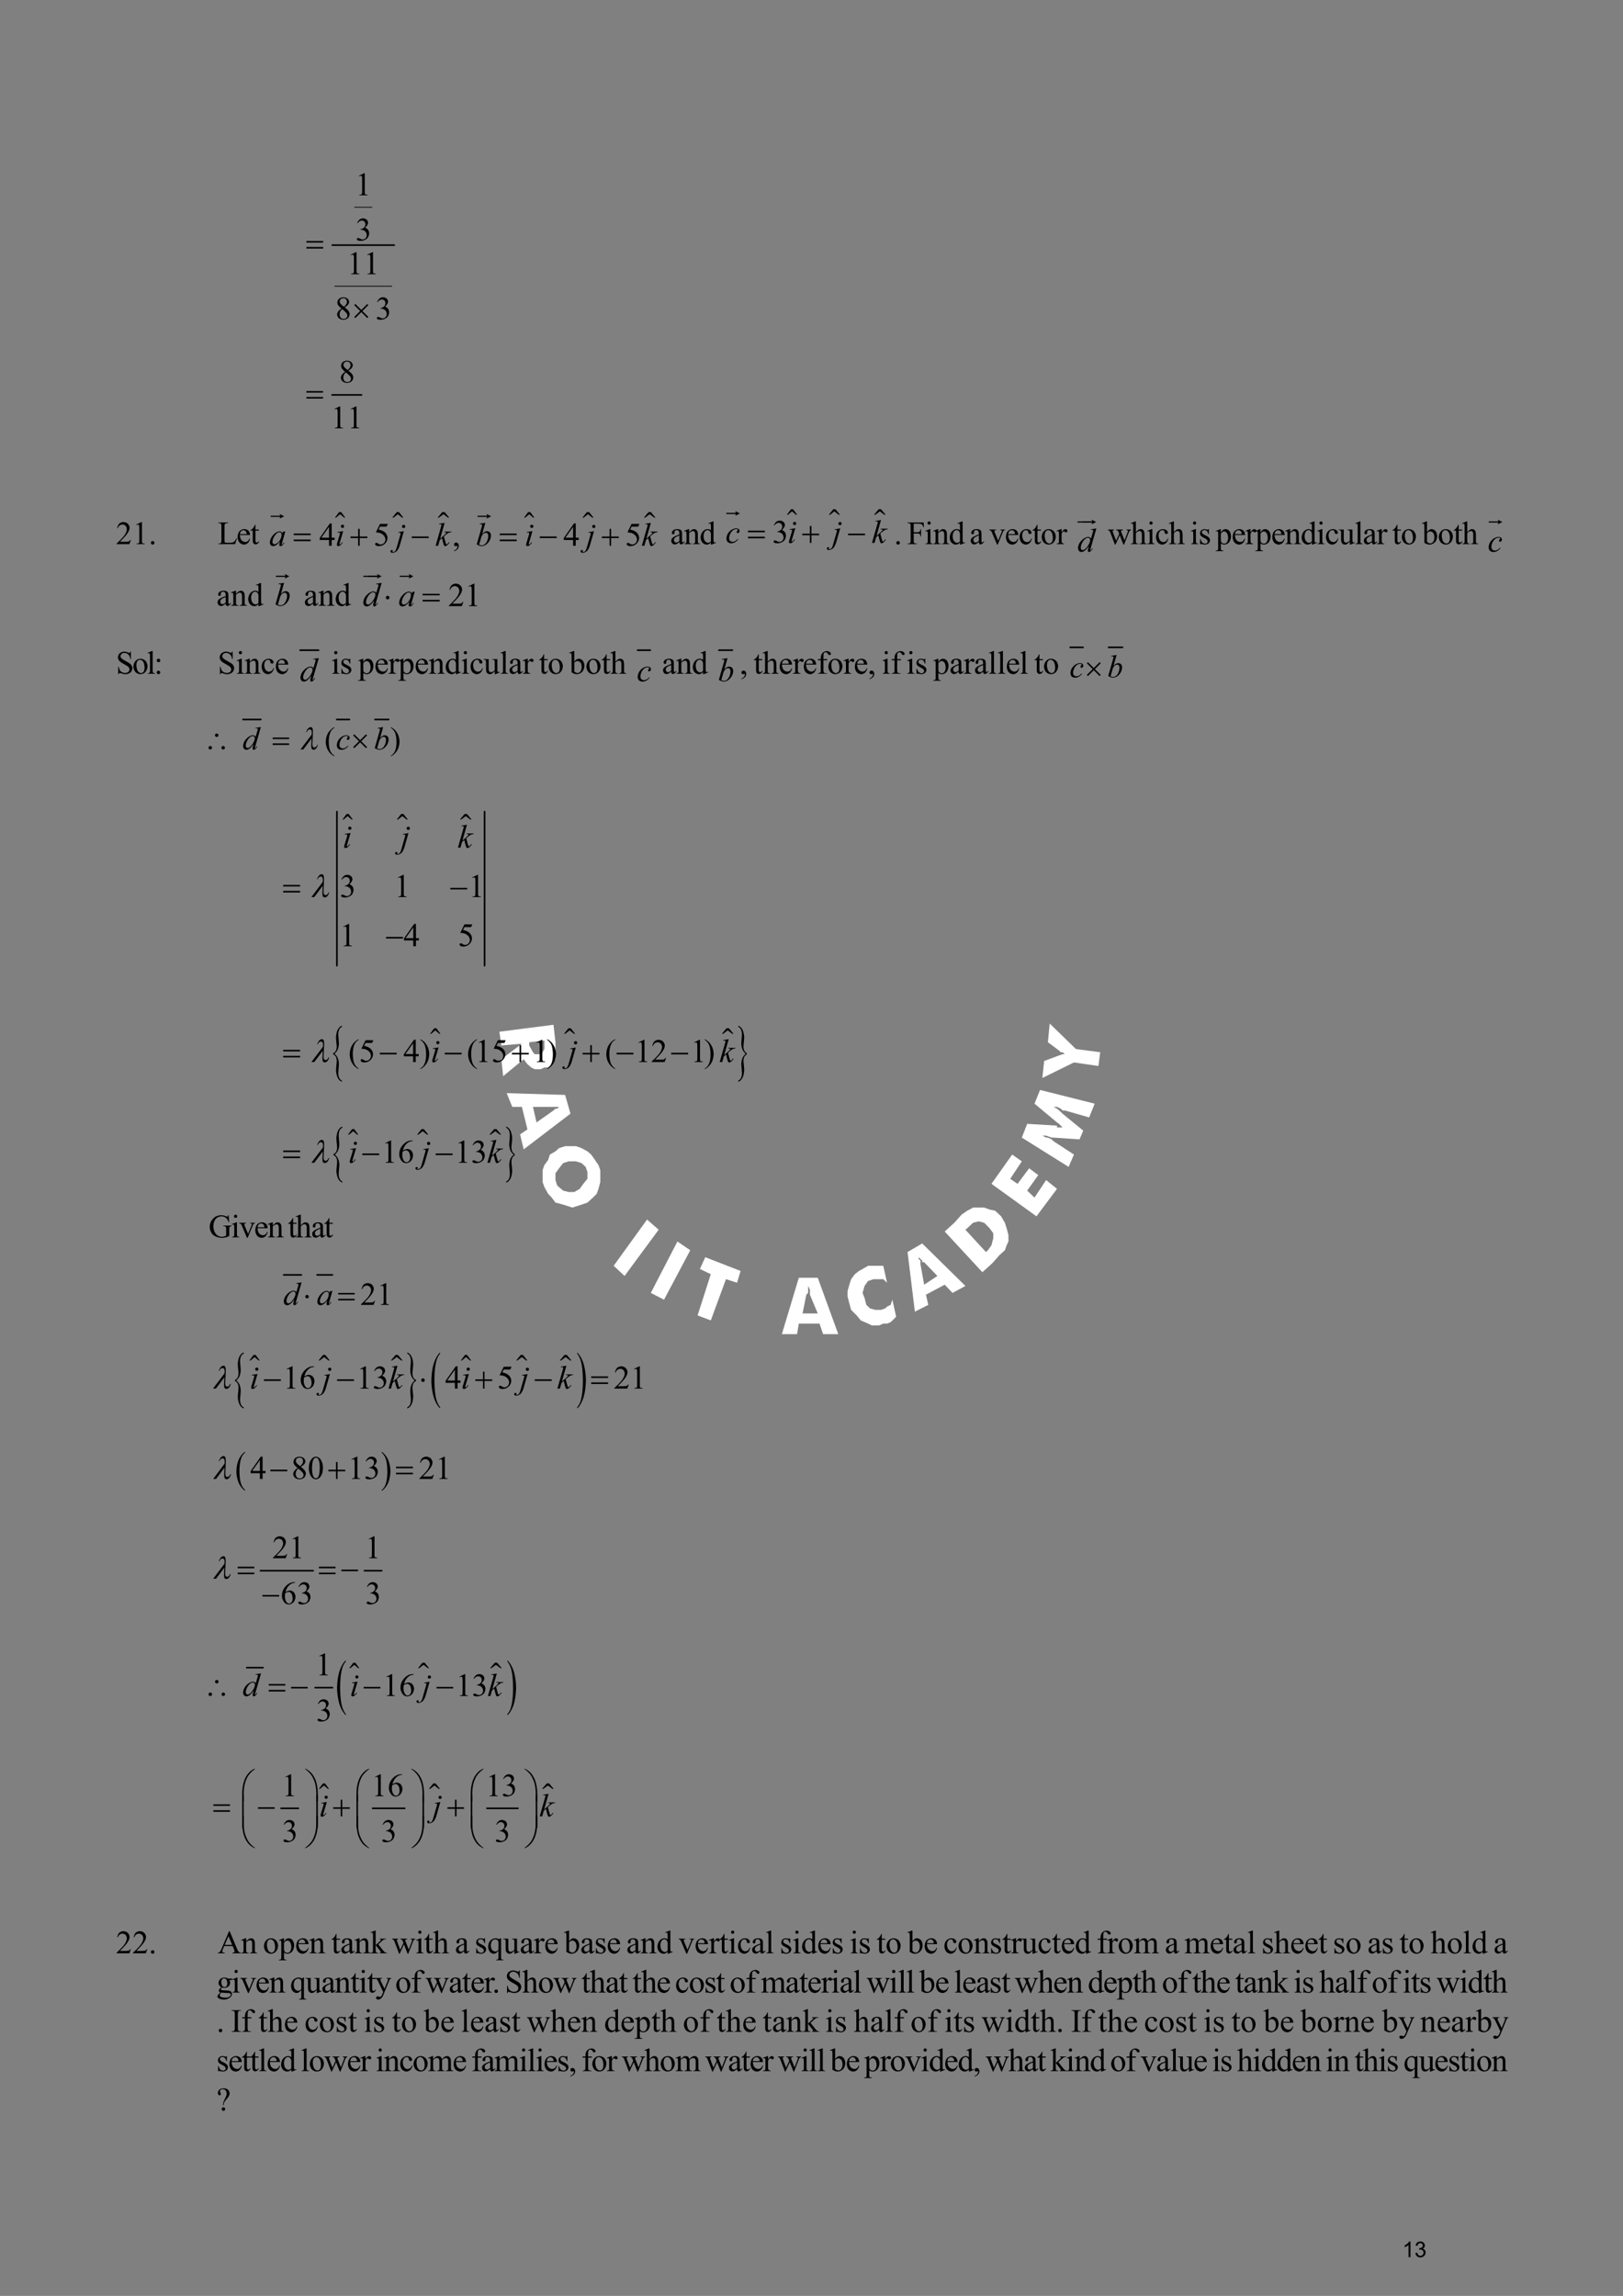 <?xml version="1.0" encoding="UTF-8" standalone="no"?>
<!DOCTYPE svg PUBLIC "-//W3C//DTD SVG 1.1//EN"
"http://www.w3.org/Graphics/SVG/1.1/DTD/svg11.dtd">
<svg viewBox="0 0 909 1286" version="1.1" xmlns="http://www.w3.org/2000/svg" xmlns:xlink="http://www.w3.org/1999/xlink">
<rect x="0" y="0" width="909" height="1286" fill="#808080" stroke="none"/>
<defs>
<clipPath id="c0_13"><path d="M219.5,309.8V282.6h6.4v27.2Z" /></clipPath>
<clipPath id="c1_13"><path d="M326,309.8V282.6h6.4v27.2Z" /></clipPath>
<clipPath id="c2_13"><path d="M315.7,599.1v-29h6.4v29Z" /></clipPath>
<clipPath id="c3_13"><path d="M186.6,606.2V570.1h6.6v36.1Z" /></clipPath>
<clipPath id="c4_13"><path d="M411.6,606.2V570.1h6.6v36.1Z" /></clipPath>
<clipPath id="c5_13"><path d="M233.4,655.5V626.6h6.4v28.9Z" /></clipPath>
<clipPath id="c6_13"><path d="M186.8,662.7V626.6h6.6v36.1Z" /></clipPath>
<clipPath id="c7_13"><path d="M281.6,662.7V626.6h6.6v36.1Z" /></clipPath>
<clipPath id="c8_13"><path d="M178.2,782V753.1h6.4V782Z" /></clipPath>
<clipPath id="c9_13"><path d="M131.6,789.2V753.1h6.6v36.1Z" /></clipPath>
<clipPath id="c10_13"><path d="M226.2,789.2V753.1h6.6v36.1Z" /></clipPath>
<clipPath id="c11_13"><path d="M288.9,782V753.1h6.4V782Z" /></clipPath>
<clipPath id="c12_13"><path d="M241.6,789.2V753.1h5.5v36.1Z" /></clipPath>
<clipPath id="c13_13"><path d="M188.8,961V921h5.5v40Z" /></clipPath>
<style type="text/css"><![CDATA[
.g0_13{
fill: #FFFFFF;
}
.g1_13{
fill: none;
stroke: #000000;
stroke-width: 0.428;
stroke-linecap: round;
stroke-linejoin: round;
}
.g2_13{
fill: none;
stroke: #000000;
stroke-width: 0.904;
stroke-linecap: round;
stroke-linejoin: round;
}
.g3_13{
fill: none;
stroke: #000000;
stroke-width: 0.898;
stroke-linecap: round;
stroke-linejoin: round;
}
.g4_13{
fill: none;
stroke: #000000;
stroke-width: 0.926;
stroke-linecap: round;
stroke-linejoin: round;
}
.g5_13{
fill: none;
stroke: #000000;
stroke-width: 0.915;
stroke-linecap: round;
stroke-linejoin: round;
}
.g6_13{
fill: none;
stroke: #000000;
stroke-width: 0.901;
stroke-linecap: round;
stroke-linejoin: round;
}
.g7_13{
fill: none;
stroke: #000000;
stroke-width: 0.9;
stroke-linecap: round;
stroke-linejoin: round;
}
.g8_13{
fill: none;
stroke: #000000;
stroke-width: 0.908;
stroke-linecap: round;
stroke-linejoin: round;
}
.g9_13{
fill: none;
stroke: #000000;
stroke-width: 0.897;
stroke-linecap: round;
stroke-linejoin: round;
}
.g10_13{
fill: none;
stroke: #000000;
stroke-width: 0.903;
stroke-linecap: round;
stroke-linejoin: round;
}
]]></style>
</defs>
<path fill-rule="evenodd" d="M279.7,577.9L310,574l1.1,9.8v9.5l-1.1,1l-1,1.8l-2,1.8h-2.1l-2.1,1h-3.3l-2,-1l-2.1,-1.8l-2.1,-2.8l-11.5,9.5l-1,-9.5l11.5,-8.7l-11.5,1l-1.1,-7.7Zm16.7,5.9v1.8l1.1,2l1,1.8l1,1.1h3.3l1.1,-1.1l1,-1.8v-4.8l-8.5,1Zm2.1,36.2l2,8.7L310,622l1.1,-1h1l1,-1H298.5Zm-14.7,-7.7l32.7,1l3,10.5l-26.2,20l-2,-8.4l4.1,-2.8L292.3,620h-5.4l-3.1,-7.7ZM329,673.6l-2.3,.8l-3,1l-3.1,1l-3.1,-1l-3.3,-1l-3.1,-.8L309,670.8l-2,-2.1l-2.1,-3.8l-1,-2.8v-6.7l1,-2.8l2.1,-2.9l1,-3l3.1,-1.8l2,-1.8l3.4,-1.1h6.1l3.1,1.1l3.3,1.8l2.1,1.8l2.1,3l2,2.9l1,2.8v6.7l-1,3.8l-1,2.8l-2.1,2.1l-3.1,2.8Zm-16.9,-9.5l3.3,2.8l3.1,.8h3.1l3.1,-1.8l2,-2.8l2.3,-2.8v-3.9l-1,-2.8l-2.3,-2.1l-3.1,-1h-4.1l-3.1,1l-2.3,2.9l-2,2.8V661l1,3.1ZM343.7,709l18.7,-25.9l6.5,5.7l-19.1,25.9L343.7,709Zm20.8,15.2l14.9,-28.8l7.2,4.9L371.9,728l-7.4,-3.8Zm26.2,12.6l7.4,-23.1L392,710.8l3,-6.6l19.8,7.7l-2,6.6l-6.2,-2l-8.5,23.1l-7.4,-2.8Zm58.8,-1.1H458l-4.4,-10.5v-2.8l-1,-2.1v3.9l-1,1l-2.1,10.5Zm-11.6,11.6l9.5,-31.6H458l11.5,31.6H461l-2,-5.9H447.4l-1,5.9h-8.5ZM494.7,709l2.1,9.5l-2.1,-2h-5.4l-3.1,1l-2,2.8l-1.1,3.9l1.1,2.8l1,3.9l2.1,2l3,.8h3.1l2.3,-.8l1.1,-1l2,-1l1,-2.9l2.1,9.5l-1,1.1l-2.1,2l-2,.8h-2.1l-2.3,1h-4.1l-2.1,-1l-4.1,-1.8l-2.3,-2.8l-3.1,-3.1l-1,-3.6l-1,-3.9v-3l1,-3.6l1,-3.1l2.1,-2.8l2.3,-1.8l2,-1.1l3.1,-1.8h8.5Zm22.9,10.6l7.4,-4.9L517.6,707h-1.1v-1l-1,-.8l-1,-1v1l1,.8v2l2.1,11.6Zm-5.2,15.1l-4.1,-33.4l8.2,-4.8l24.2,23.8l-7.2,3.9l-4.4,-4.6l-10.5,5.6l1.3,5.7l-7.5,3.8Zm37.8,-22.1L529.1,689.8l5.4,-4.9l4.1,-4.6l3.1,-2.1l3.3,-1.8h6.2l3.1,1.1l3.1,.7l3.3,3.1l2.1,3.6l1,3.1l1,3.8v3.6l-1,2.1l-1,2.8l-3.1,2.8l-3.4,3.9l-1,1l-5.1,4.6Zm2,-11.3l1.1,-1l2,-2.8l1,-3.9v-2.8l-2,-2.8l-3.1,-3.1l-3.1,-.8l-3.1,.8l-3.3,3.1l-1,.8l11.5,12.5Zm28.3,-20L555.3,663.1l11.6,-16.4l5.4,3.8l-6.5,9.8l4.1,2.8l6.5,-8.7l5.1,3.8l-6.2,8.7l4.1,3.9l6.5,-9.8l6.1,4.9l-11.5,15.4Zm32.6,-63.1l-3.1,7.7L596.4,622h-1.3l-1,-1L592,620h-2l2,1l2.1,1.8l1,1l11.6,9.5l-2.1,4.9l-14.6,-1h-1l-3.1,-1.1h-2.1l2.1,1.1h1l2.1,1l1,1l11.5,7.5l-3,6.9L572.3,637.2l3,-7.7l16.7,1v1h4.4h-1.3l-1,-1l-1,-1l-1.1,-.8L579.4,618.2l3.1,-7.7l30.6,7.7Zm2.1,-21.1l-13.7,-2l-17.7,8.7l1,-9.5l8.3,-3.1l2,-.7h1.3l-1.3,-1.1h-1l-1,-1l-6.2,-4.6l1,-10.5l14.7,14.3l13.6,1.8l-1,7.7Z" class="g0_13" />
<path d="M198.6,116.1h9.7m-20.8,44.2h31.9" class="g1_13" />
<path d="M186.1,137.3h34.7" class="g2_13" />
<g fill="#000000" >
<use xlink:href="#f0_l" transform="matrix(12,0,0,12,198.9,109.4)" />
<use xlink:href="#f0_n" transform="matrix(12,0,0,12,199.1,134.7)" />
<use xlink:href="#f0_l" transform="matrix(12,0,0,12,194.3,153.6)" />
<use xlink:href="#f0_l" transform="matrix(12,0,0,12,203.5,153.6)" />
<use xlink:href="#f0_s" transform="matrix(12,0,0,12,187.7,178.9)" />
<use xlink:href="#f0_n" transform="matrix(12,0,0,12,210.3,178.9)" />
<use xlink:href="#f1_x" transform="matrix(12,0,0,12,171.6,141.8)" />
<use xlink:href="#f1_3a" transform="matrix(12,0,0,12,198.4,178.9)" />
</g>
<path d="M186,221.2h16.5" class="g3_13" />
<g fill="#000000" >
<use xlink:href="#f0_s" transform="matrix(11.9,0,0,11.9,189.8,214.3)" />
<use xlink:href="#f1_x" transform="matrix(11.9,0,0,11.9,171.6,225.8)" />
<use xlink:href="#f0_l" transform="matrix(11.9,0,0,11.9,185.2,239.9)" />
<use xlink:href="#f0_l" transform="matrix(11.9,0,0,11.9,194.3,239.9)" />
<use xlink:href="#f0_m" transform="matrix(12,0,0,12,64.9,304.8)" />
<use xlink:href="#f0_l" transform="matrix(12,0,0,12,74.1,304.8)" />
<use xlink:href="#f0_i" transform="matrix(12,0,0,12,83.2,304.8)" />
<use xlink:href="#f0_1c" transform="matrix(12,0,0,12,121.9,304.8)" />
<use xlink:href="#f0_21" transform="matrix(12,0,0,12,132.4,304.8)" />
<use xlink:href="#f0_2g" transform="matrix(12,0,0,12,140.1,304.8)" />
</g>
<g clip-path="url(#c0_13)">
<g fill="#000000" >
<use xlink:href="#f2_4" transform="matrix(13,0,0,12.1,219.5,299.3)" />
</g>
</g>
<g fill="#000000" >
<use xlink:href="#f2_4" transform="matrix(13.6,0,0,12.1,244.9,299.3)" />
</g>
<g clip-path="url(#c1_13)">
<g fill="#000000" >
<use xlink:href="#f2_4" transform="matrix(13,0,0,12.1,326,299.3)" />
</g>
</g>
<g fill="#000000" >
<use xlink:href="#f2_4" transform="matrix(13.6,0,0,12.1,360.4,299.3)" />
<use xlink:href="#f0_o" transform="matrix(12.1,0,0,12.1,178.8,305.7)" />
<use xlink:href="#f0_p" transform="matrix(12.1,0,0,12.1,209.2,305.7)" />
<use xlink:href="#f0_g" transform="matrix(12.1,0,0,12.1,253.3,305.7)" />
<use xlink:href="#f0_o" transform="matrix(12.1,0,0,12.1,315.5,305.7)" />
<use xlink:href="#f0_p" transform="matrix(12.1,0,0,12.1,350.1,305.7)" />
<use xlink:href="#f3_1x" transform="matrix(12.1,0,0,12.1,150.7,305.7)" />
<use xlink:href="#f3_25" transform="matrix(12.1,0,0,12.1,187.7,305.7)" />
<use xlink:href="#f3_26" transform="matrix(12.1,0,0,12.1,221.8,305.7)" />
<use xlink:href="#f3_27" transform="matrix(12.1,0,0,12.1,243.8,305.7)" />
<use xlink:href="#f3_1y" transform="matrix(12.1,0,0,12.1,266.3,305.7)" />
<use xlink:href="#f3_25" transform="matrix(12.1,0,0,12.1,293.7,305.7)" />
<use xlink:href="#f3_26" transform="matrix(12.1,0,0,12.1,328.3,305.7)" />
<use xlink:href="#f3_27" transform="matrix(12.1,0,0,12.1,359.3,305.7)" />
<use xlink:href="#f1_x" transform="matrix(12.1,0,0,12.1,164.5,305.7)" />
<use xlink:href="#f1_f" transform="matrix(12.1,0,0,12.1,196.3,305.7)" />
<use xlink:href="#f1_h" transform="matrix(12.1,0,0,12.1,230.6,305.7)" />
<use xlink:href="#f1_x" transform="matrix(12.1,0,0,12.1,279.9,305.7)" />
<use xlink:href="#f1_h" transform="matrix(12.1,0,0,12.1,302.3,305.7)" />
<use xlink:href="#f1_f" transform="matrix(12.1,0,0,12.1,337.1,305.7)" />
<use xlink:href="#f2_20" transform="matrix(12.1,0,0,12.1,151.6,289.2)" />
<use xlink:href="#f2_20" transform="matrix(12.1,0,0,12.1,267.5,289.2)" />
<use xlink:href="#f2_4" transform="matrix(12.1,0,0,12.1,187.4,299.3)" />
<use xlink:href="#f2_4" transform="matrix(12.1,0,0,12.1,293.3,299.3)" />
<use xlink:href="#f0_1x" transform="matrix(12,0,0,12,375.3,304.8)" />
<use xlink:href="#f0_2a" transform="matrix(12,0,0,12,383,304.8)" />
<use xlink:href="#f0_20" transform="matrix(12,0,0,12,391.8,304.8)" />
<use xlink:href="#f2_4" transform="matrix(13,0,0,12.1,464,297.7)" />
<use xlink:href="#f2_4" transform="matrix(13.6,0,0,12.1,489.3,297.7)" />
<use xlink:href="#f0_n" transform="matrix(12.1,0,0,12.1,432.5,304.1)" />
<use xlink:href="#f3_1z" transform="matrix(12.1,0,0,12.1,406.3,304.1)" />
<use xlink:href="#f3_25" transform="matrix(12.1,0,0,12.1,440.9,304.1)" />
<use xlink:href="#f3_26" transform="matrix(12.1,0,0,12.1,466.2,304.1)" />
<use xlink:href="#f3_27" transform="matrix(12.1,0,0,12.1,488.2,304.1)" />
<use xlink:href="#f1_x" transform="matrix(12.1,0,0,12.1,418.9,304.1)" />
<use xlink:href="#f1_f" transform="matrix(12.1,0,0,12.1,449.3,304.1)" />
<use xlink:href="#f1_h" transform="matrix(12.1,0,0,12.1,475,304.1)" />
<use xlink:href="#f2_20" transform="matrix(12.1,0,0,12.1,406.8,287.6)" />
<use xlink:href="#f2_4" transform="matrix(12.1,0,0,12.1,440.5,297.7)" />
<use xlink:href="#f0_i" transform="matrix(12,0,0,12,500.7,304.8)" />
<use xlink:href="#f0_16" transform="matrix(12,0,0,12,508,304.8)" />
<use xlink:href="#f0_25" transform="matrix(12,0,0,12,517.7,304.8)" />
<use xlink:href="#f0_2a" transform="matrix(12,0,0,12,522.5,304.8)" />
<use xlink:href="#f0_20" transform="matrix(12,0,0,12,531.3,304.8)" />
<use xlink:href="#f0_1x" transform="matrix(12,0,0,12,543,304.8)" />
<use xlink:href="#f0_2i" transform="matrix(12,0,0,12,553.9,304.8)" />
<use xlink:href="#f0_21" transform="matrix(12,0,0,12,562.7,304.8)" />
<use xlink:href="#f0_1z" transform="matrix(12,0,0,12,570.4,304.8)" />
<use xlink:href="#f0_2g" transform="matrix(12,0,0,12,578.1,304.8)" />
<use xlink:href="#f0_2b" transform="matrix(12,0,0,12,582.8,304.8)" />
<use xlink:href="#f0_2e" transform="matrix(12,0,0,12,591.6,304.8)" />
<use xlink:href="#f3_20" transform="matrix(12.2,0,0,12.2,603.4,309)" />
<use xlink:href="#f2_23" transform="matrix(12.2,0,0,12.2,603.5,292.4)" />
<use xlink:href="#f2_20" transform="matrix(12.2,0,0,12.2,606.3,292.4)" />
<use xlink:href="#f0_2j" transform="matrix(12,0,0,12,620.4,304.8)" />
<use xlink:href="#f0_24" transform="matrix(12,0,0,12,633.2,304.8)" />
<use xlink:href="#f0_25" transform="matrix(12,0,0,12,642,304.8)" />
<use xlink:href="#f0_1z" transform="matrix(12,0,0,12,646.8,304.8)" />
<use xlink:href="#f0_24" transform="matrix(12,0,0,12,654.5,304.8)" />
<use xlink:href="#f0_25" transform="matrix(12,0,0,12,666.4,304.8)" />
<use xlink:href="#f0_2f" transform="matrix(12,0,0,12,671.2,304.8)" />
<use xlink:href="#f0_2c" transform="matrix(12,0,0,12,680.9,304.8)" />
<use xlink:href="#f0_21" transform="matrix(12,0,0,12,689.7,304.8)" />
<use xlink:href="#f0_2e" transform="matrix(12,0,0,12,697.4,304.8)" />
<use xlink:href="#f0_2c" transform="matrix(12,0,0,12,703.1,304.8)" />
<use xlink:href="#f0_21" transform="matrix(12,0,0,12,711.9,304.8)" />
<use xlink:href="#f0_2a" transform="matrix(12,0,0,12,719.6,304.8)" />
<use xlink:href="#f0_20" transform="matrix(12,0,0,12,728.4,304.8)" />
<use xlink:href="#f0_25" transform="matrix(12,0,0,12,737.2,304.8)" />
<use xlink:href="#f0_1z" transform="matrix(12,0,0,12,742,304.8)" />
<use xlink:href="#f0_2h" transform="matrix(12,0,0,12,749.7,304.8)" />
<use xlink:href="#f0_28" transform="matrix(12,0,0,12,758.5,304.8)" />
<use xlink:href="#f0_1x" transform="matrix(12,0,0,12,763.2,304.8)" />
<use xlink:href="#f0_2e" transform="matrix(12,0,0,12,770.9,304.8)" />
<use xlink:href="#f0_2g" transform="matrix(12,0,0,12,779.7,304.8)" />
<use xlink:href="#f0_2b" transform="matrix(12,0,0,12,784.5,304.8)" />
<use xlink:href="#f0_1y" transform="matrix(12,0,0,12,796.4,304.8)" />
<use xlink:href="#f0_2b" transform="matrix(12,0,0,12,805.2,304.8)" />
<use xlink:href="#f0_2g" transform="matrix(12,0,0,12,814,304.8)" />
<use xlink:href="#f0_24" transform="matrix(12,0,0,12,818.8,304.8)" />
<use xlink:href="#f3_1z" transform="matrix(12.2,0,0,12.2,833.2,309)" />
<use xlink:href="#f2_20" transform="matrix(12.2,0,0,12.2,833.8,292.4)" />
<use xlink:href="#f0_1x" transform="matrix(12,0,0,12,121.2,339.3)" />
<use xlink:href="#f0_2a" transform="matrix(12,0,0,12,129.2,339.3)" />
<use xlink:href="#f0_20" transform="matrix(12,0,0,12,138.4,339.3)" />
<use xlink:href="#f3_1y" transform="matrix(12.1,0,0,12.1,153.6,339.3)" />
<use xlink:href="#f2_20" transform="matrix(12.1,0,0,12.1,154.5,322.8)" />
<use xlink:href="#f0_1x" transform="matrix(12,0,0,12,170.1,339.3)" />
<use xlink:href="#f0_2a" transform="matrix(12,0,0,12,178.2,339.3)" />
<use xlink:href="#f0_20" transform="matrix(12,0,0,12,187.4,339.3)" />
<use xlink:href="#f0_m" transform="matrix(12.2,0,0,12.2,251,339.5)" />
<use xlink:href="#f0_l" transform="matrix(12.2,0,0,12.2,260.2,339.5)" />
<use xlink:href="#f3_20" transform="matrix(12.2,0,0,12.2,203.1,339.5)" />
<use xlink:href="#f3_1x" transform="matrix(12.2,0,0,12.2,223.1,339.5)" />
<use xlink:href="#f1_49" transform="matrix(12.2,0,0,12.2,216.1,339.5)" />
<use xlink:href="#f1_x" transform="matrix(12.2,0,0,12.2,236.7,339.5)" />
<use xlink:href="#f2_23" transform="matrix(12.2,0,0,12.2,203.5,322.8)" />
<use xlink:href="#f2_20" transform="matrix(12.2,0,0,12.2,206.1,322.8)" />
<use xlink:href="#f2_20" transform="matrix(12.2,0,0,12.2,223.9,322.8)" />
<use xlink:href="#f0_1j" transform="matrix(12,0,0,12,64.9,377.4)" />
<use xlink:href="#f0_2b" transform="matrix(12,0,0,12,74.1,377.4)" />
<use xlink:href="#f0_28" transform="matrix(12,0,0,12,82.1,377.4)" />
<use xlink:href="#f0_u" transform="matrix(12,0,0,12,86.2,377.4)" />
<use xlink:href="#f0_1j" transform="matrix(12,0,0,12,121.9,377.4)" />
<use xlink:href="#f0_25" transform="matrix(12,0,0,12,132,377.4)" />
<use xlink:href="#f0_2a" transform="matrix(12,0,0,12,136.9,377.4)" />
<use xlink:href="#f0_1z" transform="matrix(12,0,0,12,145.9,377.4)" />
<use xlink:href="#f0_21" transform="matrix(12,0,0,12,153.8,377.4)" />
</g>
<path d="M168.1,364.2h10.3" class="g4_13" />
<g fill="#000000" >
<use xlink:href="#f3_20" transform="matrix(12.2,0,0,12.2,167.9,381.6)" />
<use xlink:href="#f0_25" transform="matrix(12,0,0,12,185.4,377.4)" />
<use xlink:href="#f0_2f" transform="matrix(12,0,0,12,190.3,377.4)" />
<use xlink:href="#f0_2c" transform="matrix(12,0,0,12,200.6,377.4)" />
<use xlink:href="#f0_21" transform="matrix(12,0,0,12,209.6,377.4)" />
<use xlink:href="#f0_2e" transform="matrix(12,0,0,12,217.4,377.4)" />
<use xlink:href="#f0_2c" transform="matrix(12,0,0,12,223.1,377.4)" />
<use xlink:href="#f0_21" transform="matrix(12,0,0,12,232.1,377.4)" />
<use xlink:href="#f0_2a" transform="matrix(12,0,0,12,240,377.4)" />
<use xlink:href="#f0_20" transform="matrix(12,0,0,12,249,377.4)" />
<use xlink:href="#f0_25" transform="matrix(12,0,0,12,258,377.4)" />
<use xlink:href="#f0_1z" transform="matrix(12,0,0,12,262.9,377.4)" />
<use xlink:href="#f0_2h" transform="matrix(12,0,0,12,270.8,377.4)" />
<use xlink:href="#f0_28" transform="matrix(12,0,0,12,279.8,377.4)" />
<use xlink:href="#f0_1x" transform="matrix(12,0,0,12,284.7,377.4)" />
<use xlink:href="#f0_2e" transform="matrix(12,0,0,12,292.6,377.4)" />
<use xlink:href="#f0_2g" transform="matrix(12,0,0,12,301.8,377.4)" />
<use xlink:href="#f0_2b" transform="matrix(12,0,0,12,306.7,377.4)" />
<use xlink:href="#f0_1y" transform="matrix(12,0,0,12,318.8,377.4)" />
<use xlink:href="#f0_2b" transform="matrix(12,0,0,12,327.8,377.4)" />
<use xlink:href="#f0_2g" transform="matrix(12,0,0,12,336.8,377.4)" />
<use xlink:href="#f0_24" transform="matrix(12,0,0,12,341.7,377.4)" />
</g>
<path d="M357.1,364.2h7.1" class="g5_13" />
<g fill="#000000" >
<use xlink:href="#f3_1z" transform="matrix(12.2,0,0,12.2,356.6,381.6)" />
<use xlink:href="#f0_1x" transform="matrix(12,0,0,12,370.7,377.4)" />
<use xlink:href="#f0_2a" transform="matrix(12,0,0,12,378.6,377.4)" />
<use xlink:href="#f0_20" transform="matrix(12,0,0,12,387.4,377.4)" />
</g>
<path d="M402.6,364.2h7.6" class="g6_13" />
<g fill="#000000" >
<use xlink:href="#f3_1y" transform="matrix(12.2,0,0,12.2,401.9,381.6)" />
<use xlink:href="#f0_g" transform="matrix(12,0,0,12,414.3,377.4)" />
<use xlink:href="#f0_2g" transform="matrix(12,0,0,12,422,377.4)" />
<use xlink:href="#f0_24" transform="matrix(12,0,0,12,427,377.4)" />
<use xlink:href="#f0_21" transform="matrix(12,0,0,12,436,377.4)" />
<use xlink:href="#f0_2e" transform="matrix(12,0,0,12,443.9,377.4)" />
<use xlink:href="#f0_21" transform="matrix(12,0,0,12,449.5,377.4)" />
<use xlink:href="#f0_22" transform="matrix(12,0,0,12,457.4,377.4)" />
<use xlink:href="#f0_2b" transform="matrix(12,0,0,12,463.3,377.4)" />
<use xlink:href="#f0_2e" transform="matrix(12,0,0,12,472.3,377.4)" />
<use xlink:href="#f0_21" transform="matrix(12,0,0,12,478.1,377.4)" />
<use xlink:href="#f0_g" transform="matrix(12,0,0,12,486,377.4)" />
<use xlink:href="#f0_25" transform="matrix(12,0,0,12,493.7,377.4)" />
<use xlink:href="#f0_22" transform="matrix(12,0,0,12,498.7,377.4)" />
<use xlink:href="#f0_25" transform="matrix(12,0,0,12,507.5,377.4)" />
<use xlink:href="#f0_2f" transform="matrix(12,0,0,12,512.4,377.4)" />
<use xlink:href="#f0_2c" transform="matrix(12,0,0,12,522.7,377.4)" />
<use xlink:href="#f0_1x" transform="matrix(12,0,0,12,531.7,377.4)" />
<use xlink:href="#f0_2e" transform="matrix(12,0,0,12,539.6,377.4)" />
<use xlink:href="#f0_1x" transform="matrix(12,0,0,12,545.4,377.4)" />
<use xlink:href="#f0_28" transform="matrix(12,0,0,12,553.3,377.4)" />
<use xlink:href="#f0_28" transform="matrix(12,0,0,12,558.3,377.4)" />
<use xlink:href="#f0_21" transform="matrix(12,0,0,12,563.2,377.4)" />
<use xlink:href="#f0_28" transform="matrix(12,0,0,12,570.9,377.4)" />
<use xlink:href="#f0_2g" transform="matrix(12,0,0,12,579.2,377.4)" />
<use xlink:href="#f0_2b" transform="matrix(12,0,0,12,584.1,377.4)" />
</g>
<path d="M599.4,362.6h7.2m14.3,0h7.8" class="g7_13" />
<g fill="#000000" >
<use xlink:href="#f3_1z" transform="matrix(11.8,0,0,11.8,599,379.4)" />
<use xlink:href="#f3_1y" transform="matrix(11.8,0,0,11.8,620,379.4)" />
<use xlink:href="#f1_3a" transform="matrix(11.8,0,0,11.8,608.7,379.4)" />
</g>
<path d="M136.1,403h10m42.5,0h7.1m14.3,0h7.7" class="g3_13" />
<g fill="#000000" >
<use xlink:href="#f0_c" transform="matrix(11.8,0,0,11.8,181.7,419.8)" />
<use xlink:href="#f0_d" transform="matrix(11.8,0,0,11.8,218.5,419.8)" />
<use xlink:href="#f3_20" transform="matrix(11.8,0,0,11.8,135.8,419.8)" />
<use xlink:href="#f3_1z" transform="matrix(11.8,0,0,11.8,188.1,419.8)" />
<use xlink:href="#f3_1y" transform="matrix(11.8,0,0,11.8,209.2,419.8)" />
<use xlink:href="#f4_28" transform="matrix(11.8,0,-3.2,11.8,168.3,419.8)" />
<use xlink:href="#f1_1s" transform="matrix(11.8,0,0,11.8,116.8,419.8)" />
<use xlink:href="#f1_x" transform="matrix(11.8,0,0,11.8,152.7,419.8)" />
<use xlink:href="#f1_3a" transform="matrix(11.8,0,0,11.8,197.8,419.8)" />
<use xlink:href="#f2_4" transform="matrix(13,0,0,12.1,222,468.4)" />
<use xlink:href="#f2_4" transform="matrix(13.6,0,0,12.1,257.4,468.4)" />
</g>
<path d="M188.7,454.6v86.3m82.7,-86.3v86.3" class="g8_13" />
<g fill="#000000" >
<use xlink:href="#f0_n" transform="matrix(12.1,0,0,12.1,190.3,502.5)" />
<use xlink:href="#f0_l" transform="matrix(12.1,0,0,12.1,220.7,502.5)" />
<use xlink:href="#f0_l" transform="matrix(12.1,0,0,12.1,262.3,502.5)" />
<use xlink:href="#f0_l" transform="matrix(12.1,0,0,12.1,190.1,530)" />
<use xlink:href="#f0_o" transform="matrix(12.1,0,0,12.1,226,530)" />
<use xlink:href="#f0_p" transform="matrix(12.1,0,0,12.1,256.5,530)" />
<use xlink:href="#f3_25" transform="matrix(12.1,0,0,12.1,191.8,474.8)" />
<use xlink:href="#f3_26" transform="matrix(12.1,0,0,12.1,224.4,474.8)" />
<use xlink:href="#f3_27" transform="matrix(12.1,0,0,12.1,256.3,474.8)" />
<use xlink:href="#f4_28" transform="matrix(12.1,0,-3.2,12.1,174.4,502.5)" />
<use xlink:href="#f1_x" transform="matrix(12.1,0,0,12.1,158.6,502.5)" />
<use xlink:href="#f1_h" transform="matrix(12.1,0,0,12.1,252.2,502.5)" />
<use xlink:href="#f1_h" transform="matrix(12.1,0,0,12.1,216.2,530)" />
<use xlink:href="#f2_4" transform="matrix(12.1,0,0,12.1,191.6,468.4)" />
</g>
<g clip-path="url(#c2_13)">
<g fill="#000000" >
<use xlink:href="#f2_4" transform="matrix(13,0,0,12.1,315.7,588.4)" />
</g>
</g>
<g fill="#000000" >
<use xlink:href="#f2_4" transform="matrix(13.6,0,0,12.1,404.1,588.4)" />
</g>
<g clip-path="url(#c3_13)">
<g fill="#000000" >
<use xlink:href="#f1_2n" transform="matrix(11.8,0,0,22.6,186.6,598.5)" />
</g>
</g>
<g clip-path="url(#c4_13)">
<g fill="#000000" >
<use xlink:href="#f1_2p" transform="matrix(11.8,0,0,22.6,411.6,598.5)" />
</g>
</g>
<g fill="#000000" >
<use xlink:href="#f0_c" transform="matrix(12.1,0,0,12.1,195.1,594.9)" />
<use xlink:href="#f0_p" transform="matrix(12.1,0,0,12.1,201.1,594.9)" />
<use xlink:href="#f0_o" transform="matrix(12.1,0,0,12.1,225.9,594.9)" />
<use xlink:href="#f0_d" transform="matrix(12.1,0,0,12.1,235,594.9)" />
<use xlink:href="#f0_c" transform="matrix(12.1,0,0,12.1,261.4,594.9)" />
<use xlink:href="#f0_l" transform="matrix(12.1,0,0,12.1,266,594.9)" />
<use xlink:href="#f0_p" transform="matrix(12.1,0,0,12.1,275.2,594.9)" />
<use xlink:href="#f0_l" transform="matrix(12.1,0,0,12.1,298.3,594.9)" />
<use xlink:href="#f0_d" transform="matrix(12.1,0,0,12.1,306,594.9)" />
<use xlink:href="#f0_c" transform="matrix(12.1,0,0,12.1,338.8,594.9)" />
<use xlink:href="#f0_l" transform="matrix(12.1,0,0,12.1,355.5,594.9)" />
<use xlink:href="#f0_m" transform="matrix(12.1,0,0,12.1,364.6,594.9)" />
<use xlink:href="#f0_l" transform="matrix(12.1,0,0,12.1,386.6,594.9)" />
<use xlink:href="#f0_d" transform="matrix(12.1,0,0,12.1,394.3,594.9)" />
<use xlink:href="#f3_25" transform="matrix(12.1,0,0,12.1,241.1,594.9)" />
<use xlink:href="#f3_26" transform="matrix(12.1,0,0,12.1,318.1,594.9)" />
<use xlink:href="#f3_27" transform="matrix(12.1,0,0,12.1,402.9,594.9)" />
<use xlink:href="#f4_28" transform="matrix(12.1,0,-3.3,12.1,174.4,594.9)" />
<use xlink:href="#f1_x" transform="matrix(12.1,0,0,12.1,158.6,594.9)" />
<use xlink:href="#f1_h" transform="matrix(12.1,0,0,12.1,212.7,594.9)" />
<use xlink:href="#f1_h" transform="matrix(12.1,0,0,12.1,249.1,594.9)" />
<use xlink:href="#f1_f" transform="matrix(12.1,0,0,12.1,286.7,594.9)" />
<use xlink:href="#f1_f" transform="matrix(12.1,0,0,12.1,326.3,594.9)" />
<use xlink:href="#f1_h" transform="matrix(12.1,0,0,12.1,345.3,594.9)" />
<use xlink:href="#f1_h" transform="matrix(12.1,0,0,12.1,375.9,594.9)" />
<use xlink:href="#f2_4" transform="matrix(12.1,0,0,12.1,240.7,588.4)" />
</g>
<g clip-path="url(#c5_13)">
<g fill="#000000" >
<use xlink:href="#f2_4" transform="matrix(13.1,0,0,12.1,233.4,644.9)" />
</g>
</g>
<g fill="#000000" >
<use xlink:href="#f2_4" transform="matrix(13.7,0,0,12.1,273.9,644.9)" />
</g>
<g clip-path="url(#c6_13)">
<g fill="#000000" >
<use xlink:href="#f1_2n" transform="matrix(11.9,0,0,22.6,186.8,655)" />
</g>
</g>
<g clip-path="url(#c7_13)">
<g fill="#000000" >
<use xlink:href="#f1_2p" transform="matrix(11.9,0,0,22.6,281.6,655)" />
</g>
</g>
<g fill="#000000" >
<use xlink:href="#f0_l" transform="matrix(12.1,0,0,12.1,213.6,651.3)" />
<use xlink:href="#f0_q" transform="matrix(12.1,0,0,12.1,222.8,651.3)" />
<use xlink:href="#f0_l" transform="matrix(12.1,0,0,12.1,254.6,651.3)" />
<use xlink:href="#f0_n" transform="matrix(12.1,0,0,12.1,263.8,651.3)" />
<use xlink:href="#f3_25" transform="matrix(12.1,0,0,12.1,194.9,651.3)" />
<use xlink:href="#f3_26" transform="matrix(12.1,0,0,12.1,235.8,651.3)" />
<use xlink:href="#f3_27" transform="matrix(12.1,0,0,12.1,272.8,651.3)" />
<use xlink:href="#f4_28" transform="matrix(12.1,0,-3.3,12.1,174.4,651.3)" />
<use xlink:href="#f1_x" transform="matrix(12.1,0,0,12.1,158.6,651.3)" />
<use xlink:href="#f1_h" transform="matrix(12.1,0,0,12.1,202.9,651.3)" />
<use xlink:href="#f1_h" transform="matrix(12.1,0,0,12.1,244,651.3)" />
<use xlink:href="#f2_4" transform="matrix(12.1,0,0,12.1,194.7,644.9)" />
<use xlink:href="#f0_17" transform="matrix(12,0,0,12,116.8,693.1)" />
<use xlink:href="#f0_25" transform="matrix(12,0,0,12,129.3,693.1)" />
<use xlink:href="#f0_2i" transform="matrix(12,0,0,12,133.8,693.1)" />
<use xlink:href="#f0_21" transform="matrix(12,0,0,12,142.3,693.1)" />
<use xlink:href="#f0_2a" transform="matrix(12,0,0,12,149.8,693.1)" />
<use xlink:href="#f0_2g" transform="matrix(12,0,0,12,161.2,693.1)" />
<use xlink:href="#f0_24" transform="matrix(12,0,0,12,165.5,693.1)" />
<use xlink:href="#f0_1x" transform="matrix(12,0,0,12,174.2,693.1)" />
<use xlink:href="#f0_2g" transform="matrix(12,0,0,12,181.5,693.1)" />
</g>
<path d="M158.9,714.1h9.9m8.8,0h8.6" class="g9_13" />
<g fill="#000000" >
<use xlink:href="#f0_m" transform="matrix(11.8,0,0,11.8,201.8,730.9)" />
<use xlink:href="#f0_l" transform="matrix(11.8,0,0,11.8,211,730.9)" />
<use xlink:href="#f3_20" transform="matrix(11.8,0,0,11.8,158.6,730.9)" />
<use xlink:href="#f3_1x" transform="matrix(11.8,0,0,11.8,177.3,730.9)" />
<use xlink:href="#f1_49" transform="matrix(11.8,0,0,11.8,171,730.9)" />
<use xlink:href="#f1_x" transform="matrix(11.8,0,0,11.8,189.4,730.9)" />
</g>
<g clip-path="url(#c8_13)">
<g fill="#000000" >
<use xlink:href="#f2_4" transform="matrix(13.1,0,0,12.1,178.2,771.4)" />
</g>
</g>
<g fill="#000000" >
<use xlink:href="#f2_4" transform="matrix(13.7,0,0,12.1,218.7,771.4)" />
</g>
<g clip-path="url(#c9_13)">
<g fill="#000000" >
<use xlink:href="#f1_2n" transform="matrix(11.8,0,0,22.6,131.6,781.5)" />
</g>
</g>
<g clip-path="url(#c10_13)">
<g fill="#000000" >
<use xlink:href="#f1_2p" transform="matrix(11.8,0,0,22.6,226.2,781.5)" />
</g>
</g>
<g clip-path="url(#c11_13)">
<g fill="#000000" >
<use xlink:href="#f2_4" transform="matrix(13.1,0,0,12.1,288.9,771.4)" />
</g>
</g>
<g fill="#000000" >
<use xlink:href="#f2_4" transform="matrix(13.7,0,0,12.1,313.3,771.4)" />
</g>
<g clip-path="url(#c12_13)">
<g fill="#000000" >
<use xlink:href="#f1_c" transform="matrix(11.8,0,0,22.6,241.6,781.5)" />
</g>
</g>
<g fill="#000000" >
<use xlink:href="#f1_d" transform="matrix(11.8,0,0,22.6,322.9,781.5)" />
<use xlink:href="#f0_l" transform="matrix(12.1,0,0,12.1,158.4,777.8)" />
<use xlink:href="#f0_q" transform="matrix(12.1,0,0,12.1,167.6,777.8)" />
<use xlink:href="#f0_l" transform="matrix(12.1,0,0,12.1,199.5,777.8)" />
<use xlink:href="#f0_n" transform="matrix(12.1,0,0,12.1,208.6,777.8)" />
<use xlink:href="#f0_o" transform="matrix(12.1,0,0,12.1,249.3,777.8)" />
<use xlink:href="#f0_p" transform="matrix(12.1,0,0,12.1,278.5,777.8)" />
<use xlink:href="#f0_m" transform="matrix(12.1,0,0,12.1,343.7,777.8)" />
<use xlink:href="#f0_l" transform="matrix(12.1,0,0,12.1,352.9,777.8)" />
<use xlink:href="#f3_25" transform="matrix(12.1,0,0,12.1,139.7,777.8)" />
<use xlink:href="#f3_26" transform="matrix(12.1,0,0,12.1,180.4,777.8)" />
<use xlink:href="#f3_27" transform="matrix(12.1,0,0,12.1,217.4,777.8)" />
<use xlink:href="#f3_25" transform="matrix(12.1,0,0,12.1,258.1,777.8)" />
<use xlink:href="#f3_26" transform="matrix(12.1,0,0,12.1,291.1,777.8)" />
<use xlink:href="#f3_27" transform="matrix(12.1,0,0,12.1,312,777.8)" />
<use xlink:href="#f4_28" transform="matrix(12.1,0,-3.3,12.1,119.3,777.8)" />
<use xlink:href="#f1_h" transform="matrix(12.1,0,0,12.1,147.8,777.8)" />
<use xlink:href="#f1_h" transform="matrix(12.1,0,0,12.1,188.8,777.8)" />
<use xlink:href="#f1_49" transform="matrix(12.1,0,0,12.1,235.9,777.8)" />
<use xlink:href="#f1_f" transform="matrix(12.1,0,0,12.1,266.2,777.8)" />
<use xlink:href="#f1_h" transform="matrix(12.1,0,0,12.1,299.5,777.8)" />
<use xlink:href="#f1_x" transform="matrix(12.1,0,0,12.1,331.1,777.8)" />
<use xlink:href="#f2_4" transform="matrix(12.1,0,0,12.1,139.5,771.4)" />
<use xlink:href="#f2_4" transform="matrix(12.1,0,0,12.1,257.9,771.4)" />
<use xlink:href="#f1_c" transform="matrix(11.8,0,0,15.8,132.4,829.9)" />
<use xlink:href="#f1_d" transform="matrix(11.8,0,0,15.8,213.4,829.9)" />
<use xlink:href="#f0_o" transform="matrix(12.1,0,0,12.1,140.1,828.4)" />
<use xlink:href="#f0_s" transform="matrix(12.1,0,0,12.1,163.1,828.4)" />
<use xlink:href="#f0_k" transform="matrix(12.1,0,0,12.1,172.3,828.4)" />
<use xlink:href="#f0_l" transform="matrix(12.1,0,0,12.1,194.7,828.4)" />
<use xlink:href="#f0_n" transform="matrix(12.1,0,0,12.1,203.9,828.4)" />
<use xlink:href="#f0_m" transform="matrix(12.1,0,0,12.1,234.5,828.4)" />
<use xlink:href="#f0_l" transform="matrix(12.1,0,0,12.1,243.7,828.4)" />
<use xlink:href="#f4_28" transform="matrix(12.1,0,-3.2,12.1,119.4,828.4)" />
<use xlink:href="#f1_h" transform="matrix(12.1,0,0,12.1,151.4,828.4)" />
<use xlink:href="#f1_f" transform="matrix(12.1,0,0,12.1,183.9,828.4)" />
<use xlink:href="#f1_x" transform="matrix(12.1,0,0,12.1,221.8,828.4)" />
</g>
<path d="M145.9,879.8h29.5m28.7,0h9.7" class="g10_13" />
<g fill="#000000" >
<use xlink:href="#f0_m" transform="matrix(11.9,0,0,11.9,152.5,872.8)" />
<use xlink:href="#f0_l" transform="matrix(11.9,0,0,11.9,161.7,872.8)" />
<use xlink:href="#f0_l" transform="matrix(11.9,0,0,11.9,204.4,872.8)" />
<use xlink:href="#f0_q" transform="matrix(11.9,0,0,11.9,157.1,898.5)" />
<use xlink:href="#f0_n" transform="matrix(11.9,0,0,11.9,166.3,898.5)" />
<use xlink:href="#f0_n" transform="matrix(11.9,0,0,11.9,204.6,898.5)" />
<use xlink:href="#f4_28" transform="matrix(11.9,0,-3.2,11.9,119.4,884.3)" />
<use xlink:href="#f1_x" transform="matrix(11.9,0,0,11.9,133.1,884.3)" />
<use xlink:href="#f1_x" transform="matrix(11.9,0,0,11.9,178.6,884.3)" />
<use xlink:href="#f1_h" transform="matrix(11.9,0,0,11.9,191.2,884.3)" />
<use xlink:href="#f1_h" transform="matrix(11.9,0,0,11.9,147,898.5)" />
</g>
<path d="M138.2,934.1h9.1m29.2,11.2h9.7" class="g10_13" />
<g fill="#000000" >
<use xlink:href="#f2_4" transform="matrix(13,0,0,11.9,233.9,943.6)" />
<use xlink:href="#f2_4" transform="matrix(13.6,0,0,11.9,274.3,943.6)" />
</g>
<g clip-path="url(#c13_13)">
<g fill="#000000" >
<use xlink:href="#f1_c" transform="matrix(11.8,0,0,22.2,188.8,953.5)" />
</g>
</g>
<g fill="#000000" >
<use xlink:href="#f1_d" transform="matrix(11.8,0,0,22.2,283.8,953.5)" />
<use xlink:href="#f0_l" transform="matrix(11.9,0,0,11.9,176.7,938.4)" />
<use xlink:href="#f0_l" transform="matrix(11.9,0,0,11.9,214.3,950)" />
<use xlink:href="#f0_q" transform="matrix(11.9,0,0,11.9,223.5,950)" />
<use xlink:href="#f0_l" transform="matrix(11.9,0,0,11.9,255.2,950)" />
<use xlink:href="#f0_n" transform="matrix(11.9,0,0,11.9,264.3,950)" />
<use xlink:href="#f0_n" transform="matrix(11.9,0,0,11.9,177.1,964.1)" />
<use xlink:href="#f3_20" transform="matrix(11.9,0,0,11.9,135.8,950)" />
<use xlink:href="#f3_25" transform="matrix(11.9,0,0,11.9,195.8,950)" />
<use xlink:href="#f3_26" transform="matrix(11.9,0,0,11.9,236.3,950)" />
<use xlink:href="#f3_27" transform="matrix(11.9,0,0,11.9,273.1,950)" />
<use xlink:href="#f1_1s" transform="matrix(11.9,0,0,11.9,116.8,950)" />
<use xlink:href="#f1_x" transform="matrix(11.9,0,0,11.9,150.5,950)" />
<use xlink:href="#f1_h" transform="matrix(11.9,0,0,11.9,163,950)" />
<use xlink:href="#f1_h" transform="matrix(11.9,0,0,11.9,203.7,950)" />
<use xlink:href="#f1_h" transform="matrix(11.9,0,0,11.9,244.5,950)" />
<use xlink:href="#f2_4" transform="matrix(11.9,0,0,11.9,195.4,943.6)" />
</g>
<path d="M157.4,1012.9h9.7m41.6,0h18" class="g10_13" />
<g fill="#000000" >
<use xlink:href="#f2_4" transform="matrix(13,0,0,11.9,240,1011.2)" />
</g>
<path d="M272.7,1012.9h17.4" class="g10_13" />
<g fill="#000000" >
<use xlink:href="#f2_4" transform="matrix(13.6,0,0,11.9,303.4,1011.2)" />
<use xlink:href="#f0_l" transform="matrix(11.9,0,0,11.9,157.7,1006.1)" />
<use xlink:href="#f0_l" transform="matrix(11.9,0,0,11.9,207.9,1006.1)" />
<use xlink:href="#f0_q" transform="matrix(11.9,0,0,11.9,217,1006.1)" />
<use xlink:href="#f0_l" transform="matrix(11.9,0,0,11.9,271.9,1006.1)" />
<use xlink:href="#f0_n" transform="matrix(11.9,0,0,11.9,280.9,1006.1)" />
<use xlink:href="#f0_n" transform="matrix(11.9,0,0,11.9,158,1031.7)" />
<use xlink:href="#f0_n" transform="matrix(11.9,0,0,11.9,213.4,1031.7)" />
<use xlink:href="#f0_n" transform="matrix(11.9,0,0,11.9,277,1031.7)" />
<use xlink:href="#f3_25" transform="matrix(11.9,0,0,11.9,178.6,1017.4)" />
<use xlink:href="#f3_26" transform="matrix(11.9,0,0,11.9,242.3,1017.4)" />
<use xlink:href="#f3_27" transform="matrix(11.9,0,0,11.9,302.1,1017.4)" />
<use xlink:href="#f1_4o" transform="matrix(11.9,0,0,11.9,134.9,1007.5)" />
<use xlink:href="#f1_54" transform="matrix(11.9,0,0,11.9,169.8,1007.5)" />
<use xlink:href="#f1_4o" transform="matrix(11.9,0,0,11.9,198.9,1007.5)" />
<use xlink:href="#f1_54" transform="matrix(11.9,0,0,11.9,229.3,1007.5)" />
<use xlink:href="#f1_4o" transform="matrix(11.9,0,0,11.9,262.9,1007.5)" />
<use xlink:href="#f1_54" transform="matrix(11.9,0,0,11.9,292.7,1007.5)" />
<use xlink:href="#f1_x" transform="matrix(11.9,0,0,11.9,119.5,1017.4)" />
<use xlink:href="#f1_h" transform="matrix(11.9,0,0,11.9,144.5,1017.4)" />
<use xlink:href="#f1_f" transform="matrix(11.9,0,0,11.9,186.6,1017.4)" />
<use xlink:href="#f1_f" transform="matrix(11.9,0,0,11.9,250.6,1017.4)" />
<use xlink:href="#f1_4p" transform="matrix(11.9,0,0,11.9,134.9,1022.4)" />
<use xlink:href="#f1_55" transform="matrix(11.9,0,0,11.9,169.8,1022.4)" />
<use xlink:href="#f1_4p" transform="matrix(11.9,0,0,11.9,198.9,1022.4)" />
<use xlink:href="#f1_55" transform="matrix(11.9,0,0,11.9,229.3,1022.4)" />
<use xlink:href="#f1_4p" transform="matrix(11.9,0,0,11.9,262.9,1022.4)" />
<use xlink:href="#f1_55" transform="matrix(11.9,0,0,11.9,292.7,1022.4)" />
<use xlink:href="#f1_4q" transform="matrix(11.9,0,0,11.9,134.9,1033.8)" />
<use xlink:href="#f1_56" transform="matrix(11.9,0,0,11.9,169.8,1033.8)" />
<use xlink:href="#f1_4q" transform="matrix(11.9,0,0,11.9,198.9,1033.8)" />
<use xlink:href="#f1_56" transform="matrix(11.9,0,0,11.9,229.3,1033.8)" />
<use xlink:href="#f1_4q" transform="matrix(11.9,0,0,11.9,262.9,1033.8)" />
<use xlink:href="#f1_56" transform="matrix(11.9,0,0,11.9,292.7,1033.8)" />
<use xlink:href="#f2_4" transform="matrix(11.9,0,0,11.9,178.4,1011.2)" />
<use xlink:href="#f0_m" transform="matrix(12,0,0,12,64.9,1094.1)" />
<use xlink:href="#f0_m" transform="matrix(12,0,0,12,74.1,1094.1)" />
<use xlink:href="#f0_i" transform="matrix(12,0,0,12,83.2,1094.1)" />
<use xlink:href="#f0_11" transform="matrix(12,0,0,12,121.9,1094.1)" />
<use xlink:href="#f0_2a" transform="matrix(12,0,0,12,134.9,1094.1)" />
<use xlink:href="#f0_2b" transform="matrix(12,0,0,12,147.2,1094.1)" />
<use xlink:href="#f0_2c" transform="matrix(12,0,0,12,156.2,1094.1)" />
<use xlink:href="#f0_21" transform="matrix(12,0,0,12,165.2,1094.1)" />
<use xlink:href="#f0_2a" transform="matrix(12,0,0,12,173.1,1094.1)" />
<use xlink:href="#f0_2g" transform="matrix(12,0,0,12,185.5,1094.1)" />
<use xlink:href="#f0_1x" transform="matrix(12,0,0,12,190.5,1094.1)" />
<use xlink:href="#f0_2a" transform="matrix(12,0,0,12,198.4,1094.1)" />
<use xlink:href="#f0_27" transform="matrix(12,0,0,12,207.4,1094.1)" />
<use xlink:href="#f0_2j" transform="matrix(12,0,0,12,219.5,1094.1)" />
<use xlink:href="#f0_25" transform="matrix(12,0,0,12,232.5,1094.1)" />
<use xlink:href="#f0_2g" transform="matrix(12,0,0,12,237.4,1094.1)" />
<use xlink:href="#f0_24" transform="matrix(12,0,0,12,242.4,1094.1)" />
<use xlink:href="#f0_1x" transform="matrix(12,0,0,12,254.7,1094.1)" />
<use xlink:href="#f0_2f" transform="matrix(12,0,0,12,265.8,1094.1)" />
<use xlink:href="#f0_2d" transform="matrix(12,0,0,12,272.8,1094.1)" />
<use xlink:href="#f0_2h" transform="matrix(12,0,0,12,281.8,1094.1)" />
<use xlink:href="#f0_1x" transform="matrix(12,0,0,12,291,1094.1)" />
<use xlink:href="#f0_2e" transform="matrix(12,0,0,12,298.8,1094.1)" />
<use xlink:href="#f0_21" transform="matrix(12,0,0,12,304.7,1094.1)" />
<use xlink:href="#f0_1y" transform="matrix(12,0,0,12,315.9,1094.1)" />
<use xlink:href="#f0_1x" transform="matrix(12,0,0,12,324.9,1094.1)" />
<use xlink:href="#f0_2f" transform="matrix(12,0,0,12,332.8,1094.1)" />
<use xlink:href="#f0_21" transform="matrix(12,0,0,12,339.7,1094.1)" />
<use xlink:href="#f0_1x" transform="matrix(12,0,0,12,350.7,1094.1)" />
<use xlink:href="#f0_2a" transform="matrix(12,0,0,12,358.6,1094.1)" />
<use xlink:href="#f0_20" transform="matrix(12,0,0,12,367.6,1094.1)" />
<use xlink:href="#f0_2i" transform="matrix(12,0,0,12,379.9,1094.1)" />
<use xlink:href="#f0_21" transform="matrix(12,0,0,12,388.9,1094.1)" />
<use xlink:href="#f0_2e" transform="matrix(12,0,0,12,396.9,1094.1)" />
<use xlink:href="#f0_2g" transform="matrix(12,0,0,12,402.8,1094.1)" />
<use xlink:href="#f0_25" transform="matrix(12,0,0,12,407.7,1094.1)" />
<use xlink:href="#f0_1z" transform="matrix(12,0,0,12,412.7,1094.1)" />
<use xlink:href="#f0_1x" transform="matrix(12,0,0,12,420.6,1094.1)" />
<use xlink:href="#f0_28" transform="matrix(12,0,0,12,428.5,1094.1)" />
<use xlink:href="#f0_2f" transform="matrix(12,0,0,12,436.7,1094.1)" />
<use xlink:href="#f0_25" transform="matrix(12,0,0,12,443.7,1094.1)" />
<use xlink:href="#f0_20" transform="matrix(12,0,0,12,448.6,1094.1)" />
<use xlink:href="#f0_21" transform="matrix(12,0,0,12,457.6,1094.1)" />
<use xlink:href="#f0_2f" transform="matrix(12,0,0,12,465.5,1094.1)" />
<use xlink:href="#f0_25" transform="matrix(12,0,0,12,475.8,1094.1)" />
<use xlink:href="#f0_2f" transform="matrix(12,0,0,12,480.7,1094.1)" />
<use xlink:href="#f0_2g" transform="matrix(12,0,0,12,490.9,1094.1)" />
<use xlink:href="#f0_2b" transform="matrix(12,0,0,12,495.9,1094.1)" />
<use xlink:href="#f0_1y" transform="matrix(12,0,0,12,508.2,1094.1)" />
<use xlink:href="#f0_21" transform="matrix(12,0,0,12,517.2,1094.1)" />
<use xlink:href="#f0_1z" transform="matrix(12,0,0,12,528.3,1094.1)" />
<use xlink:href="#f0_2b" transform="matrix(12,0,0,12,536.2,1094.1)" />
<use xlink:href="#f0_2a" transform="matrix(12,0,0,12,545.2,1094.1)" />
<use xlink:href="#f0_2f" transform="matrix(12,0,0,12,554.2,1094.1)" />
<use xlink:href="#f0_2g" transform="matrix(12,0,0,12,561.2,1094.1)" />
<use xlink:href="#f0_2e" transform="matrix(12,0,0,12,566.1,1094.1)" />
<use xlink:href="#f0_2h" transform="matrix(12,0,0,12,572,1094.1)" />
<use xlink:href="#f0_1z" transform="matrix(12,0,0,12,581,1094.1)" />
<use xlink:href="#f0_2g" transform="matrix(12,0,0,12,589,1094.1)" />
<use xlink:href="#f0_21" transform="matrix(12,0,0,12,594,1094.1)" />
<use xlink:href="#f0_20" transform="matrix(12,0,0,12,601.9,1094.1)" />
<use xlink:href="#f0_22" transform="matrix(12,0,0,12,614.1,1094.1)" />
<use xlink:href="#f0_2e" transform="matrix(12,0,0,12,620,1094.1)" />
<use xlink:href="#f0_2b" transform="matrix(12,0,0,12,625.9,1094.1)" />
<use xlink:href="#f0_29" transform="matrix(12,0,0,12,634.9,1094.1)" />
<use xlink:href="#f0_1x" transform="matrix(12,0,0,12,652.3,1094.1)" />
<use xlink:href="#f0_29" transform="matrix(12,0,0,12,663.3,1094.1)" />
<use xlink:href="#f0_21" transform="matrix(12,0,0,12,677.4,1094.1)" />
<use xlink:href="#f0_2g" transform="matrix(12,0,0,12,685.3,1094.1)" />
<use xlink:href="#f0_1x" transform="matrix(12,0,0,12,690.2,1094.1)" />
<use xlink:href="#f0_28" transform="matrix(12,0,0,12,698.3,1094.1)" />
<use xlink:href="#f0_2f" transform="matrix(12,0,0,12,706.5,1094.1)" />
<use xlink:href="#f0_24" transform="matrix(12,0,0,12,713.5,1094.1)" />
<use xlink:href="#f0_21" transform="matrix(12,0,0,12,722.5,1094.1)" />
<use xlink:href="#f0_21" transform="matrix(12,0,0,12,730.4,1094.1)" />
<use xlink:href="#f0_2g" transform="matrix(12,0,0,12,738.3,1094.1)" />
<use xlink:href="#f0_2f" transform="matrix(12,0,0,12,746.5,1094.1)" />
<use xlink:href="#f0_2b" transform="matrix(12,0,0,12,753.5,1094.1)" />
<use xlink:href="#f0_1x" transform="matrix(12,0,0,12,765.8,1094.1)" />
<use xlink:href="#f0_2f" transform="matrix(12,0,0,12,773.6,1094.1)" />
<use xlink:href="#f0_2g" transform="matrix(12,0,0,12,783.7,1094.1)" />
<use xlink:href="#f0_2b" transform="matrix(12,0,0,12,788.8,1094.1)" />
<use xlink:href="#f0_24" transform="matrix(12,0,0,12,801.2,1094.1)" />
<use xlink:href="#f0_2b" transform="matrix(12,0,0,12,810.2,1094.1)" />
<use xlink:href="#f0_28" transform="matrix(12,0,0,12,819.1,1094.1)" />
<use xlink:href="#f0_20" transform="matrix(12,0,0,12,824.1,1094.1)" />
<use xlink:href="#f0_1x" transform="matrix(12,0,0,12,836.4,1094.1)" />
<use xlink:href="#f0_23" transform="matrix(12,0,0,12,121.2,1116.1)" />
<use xlink:href="#f0_25" transform="matrix(12,0,0,12,129.6,1116.1)" />
<use xlink:href="#f0_2i" transform="matrix(12,0,0,12,134.4,1116.1)" />
<use xlink:href="#f0_21" transform="matrix(12,0,0,12,143,1116.1)" />
<use xlink:href="#f0_2a" transform="matrix(12,0,0,12,150.7,1116.1)" />
<use xlink:href="#f0_2d" transform="matrix(12,0,0,12,162.4,1116.1)" />
<use xlink:href="#f0_2h" transform="matrix(12,0,0,12,171.1,1116.1)" />
<use xlink:href="#f0_1x" transform="matrix(12,0,0,12,179.9,1116.1)" />
<use xlink:href="#f0_2a" transform="matrix(12,0,0,12,187.4,1116.1)" />
<use xlink:href="#f0_2g" transform="matrix(12,0,0,12,196.2,1116.1)" />
<use xlink:href="#f0_25" transform="matrix(12,0,0,12,200.8,1116.1)" />
<use xlink:href="#f0_2g" transform="matrix(12,0,0,12,205.5,1116.1)" />
<use xlink:href="#f0_2l" transform="matrix(12,0,0,12,210.1,1116.1)" />
<use xlink:href="#f0_2b" transform="matrix(12,0,0,12,221.3,1116.1)" />
<use xlink:href="#f0_22" transform="matrix(12,0,0,12,229.9,1116.1)" />
<use xlink:href="#f0_2j" transform="matrix(12,0,0,12,238.3,1116.1)" />
<use xlink:href="#f0_1x" transform="matrix(12,0,0,12,251.2,1116.1)" />
<use xlink:href="#f0_2g" transform="matrix(12,0,0,12,258.7,1116.1)" />
<use xlink:href="#f0_21" transform="matrix(12,0,0,12,263.4,1116.1)" />
<use xlink:href="#f0_2e" transform="matrix(12,0,0,12,271,1116.1)" />
<use xlink:href="#f0_i" transform="matrix(12,0,0,12,275.6,1116.1)" />
<use xlink:href="#f0_1j" transform="matrix(12,0,0,12,282.7,1116.1)" />
<use xlink:href="#f0_24" transform="matrix(12,0,0,12,292.4,1116.1)" />
<use xlink:href="#f0_2b" transform="matrix(12,0,0,12,301.2,1116.1)" />
<use xlink:href="#f0_2j" transform="matrix(12,0,0,12,309.8,1116.1)" />
<use xlink:href="#f0_2g" transform="matrix(12,0,0,12,325.6,1116.1)" />
<use xlink:href="#f0_24" transform="matrix(12,0,0,12,330.2,1116.1)" />
<use xlink:href="#f0_1x" transform="matrix(12,0,0,12,339,1116.1)" />
<use xlink:href="#f0_2g" transform="matrix(12,0,0,12,346.5,1116.1)" />
<use xlink:href="#f0_2g" transform="matrix(12,0,0,12,354.2,1116.1)" />
<use xlink:href="#f0_24" transform="matrix(12,0,0,12,359,1116.1)" />
<use xlink:href="#f0_21" transform="matrix(12,0,0,12,367.6,1116.1)" />
<use xlink:href="#f0_1z" transform="matrix(12,0,0,12,378,1116.1)" />
<use xlink:href="#f0_2b" transform="matrix(12,0,0,12,385.7,1116.1)" />
<use xlink:href="#f0_2f" transform="matrix(12,0,0,12,394.3,1116.1)" />
<use xlink:href="#f0_2g" transform="matrix(12,0,0,12,400.9,1116.1)" />
<use xlink:href="#f0_2b" transform="matrix(12,0,0,12,408.6,1116.1)" />
<use xlink:href="#f0_22" transform="matrix(12,0,0,12,417.4,1116.1)" />
<use xlink:href="#f0_29" transform="matrix(12,0,0,12,426.1,1116.1)" />
<use xlink:href="#f0_1x" transform="matrix(12,0,0,12,439.8,1116.1)" />
<use xlink:href="#f0_2g" transform="matrix(12,0,0,12,447.5,1116.1)" />
<use xlink:href="#f0_21" transform="matrix(12,0,0,12,452.1,1116.1)" />
<use xlink:href="#f0_2e" transform="matrix(12,0,0,12,459.8,1116.1)" />
<use xlink:href="#f0_25" transform="matrix(12,0,0,12,465.3,1116.1)" />
<use xlink:href="#f0_1x" transform="matrix(12,0,0,12,470.1,1116.1)" />
<use xlink:href="#f0_28" transform="matrix(12,0,0,12,477.6,1116.1)" />
<use xlink:href="#f0_2j" transform="matrix(12,0,0,12,485.3,1116.1)" />
<use xlink:href="#f0_25" transform="matrix(12,0,0,12,497.9,1116.1)" />
<use xlink:href="#f0_28" transform="matrix(12,0,0,12,502.7,1116.1)" />
<use xlink:href="#f0_28" transform="matrix(12,0,0,12,507.3,1116.1)" />
<use xlink:href="#f0_1y" transform="matrix(12,0,0,12,514.8,1116.1)" />
<use xlink:href="#f0_21" transform="matrix(12,0,0,12,523.6,1116.1)" />
<use xlink:href="#f0_28" transform="matrix(12,0,0,12,534.2,1116.1)" />
<use xlink:href="#f0_21" transform="matrix(12,0,0,12,538.8,1116.1)" />
<use xlink:href="#f0_1x" transform="matrix(12,0,0,12,546.5,1116.1)" />
<use xlink:href="#f0_2f" transform="matrix(12,0,0,12,554,1116.1)" />
<use xlink:href="#f0_2g" transform="matrix(12,0,0,12,560.8,1116.1)" />
<use xlink:href="#f0_2j" transform="matrix(12,0,0,12,568.3,1116.1)" />
<use xlink:href="#f0_24" transform="matrix(12,0,0,12,581.2,1116.1)" />
<use xlink:href="#f0_21" transform="matrix(12,0,0,12,589.8,1116.1)" />
<use xlink:href="#f0_2a" transform="matrix(12,0,0,12,597.5,1116.1)" />
<use xlink:href="#f0_20" transform="matrix(12,0,0,12,609.2,1116.1)" />
<use xlink:href="#f0_21" transform="matrix(12,0,0,12,617.8,1116.1)" />
<use xlink:href="#f0_2c" transform="matrix(12,0,0,12,625.5,1116.1)" />
<use xlink:href="#f0_2g" transform="matrix(12,0,0,12,634.2,1116.1)" />
<use xlink:href="#f0_24" transform="matrix(12,0,0,12,638.9,1116.1)" />
<use xlink:href="#f0_2b" transform="matrix(12,0,0,12,650.7,1116.1)" />
<use xlink:href="#f0_22" transform="matrix(12,0,0,12,659.3,1116.1)" />
<use xlink:href="#f0_2g" transform="matrix(12,0,0,12,667.7,1116.1)" />
<use xlink:href="#f0_24" transform="matrix(12,0,0,12,672.3,1116.1)" />
<use xlink:href="#f0_21" transform="matrix(12,0,0,12,681.1,1116.1)" />
<use xlink:href="#f0_2g" transform="matrix(12,0,0,12,691.7,1116.1)" />
<use xlink:href="#f0_1x" transform="matrix(12,0,0,12,696.3,1116.1)" />
<use xlink:href="#f0_2a" transform="matrix(12,0,0,12,704,1116.1)" />
<use xlink:href="#f0_27" transform="matrix(12,0,0,12,712.6,1116.1)" />
<use xlink:href="#f0_25" transform="matrix(12,0,0,12,724.4,1116.1)" />
<use xlink:href="#f0_2f" transform="matrix(12,0,0,12,729.1,1116.1)" />
<use xlink:href="#f0_24" transform="matrix(12,0,0,12,738.8,1116.1)" />
<use xlink:href="#f0_1x" transform="matrix(12,0,0,12,747.5,1116.1)" />
<use xlink:href="#f0_28" transform="matrix(12,0,0,12,755,1116.1)" />
<use xlink:href="#f0_22" transform="matrix(12,0,0,12,759.7,1116.1)" />
<use xlink:href="#f0_2b" transform="matrix(12,0,0,12,768.2,1116.1)" />
<use xlink:href="#f0_22" transform="matrix(12,0,0,12,776.8,1116.1)" />
<use xlink:href="#f0_25" transform="matrix(12,0,0,12,785.4,1116.1)" />
<use xlink:href="#f0_2g" transform="matrix(12,0,0,12,790.2,1116.1)" />
<use xlink:href="#f0_2f" transform="matrix(12,0,0,12,794.8,1116.1)" />
<use xlink:href="#f0_2j" transform="matrix(12,0,0,12,804.5,1116.1)" />
<use xlink:href="#f0_25" transform="matrix(12,0,0,12,817.3,1116.1)" />
<use xlink:href="#f0_20" transform="matrix(12,0,0,12,821.9,1116.1)" />
<use xlink:href="#f0_2g" transform="matrix(12,0,0,12,830.7,1116.1)" />
<use xlink:href="#f0_24" transform="matrix(12,0,0,12,835.3,1116.1)" />
<use xlink:href="#f0_i" transform="matrix(12,0,0,12,121.2,1138.1)" />
<use xlink:href="#f0_19" transform="matrix(12,0,0,12,129.3,1138.1)" />
<use xlink:href="#f0_22" transform="matrix(12,0,0,12,134.9,1138.1)" />
<use xlink:href="#f0_2g" transform="matrix(12,0,0,12,144.7,1138.1)" />
<use xlink:href="#f0_24" transform="matrix(12,0,0,12,149.8,1138.1)" />
<use xlink:href="#f0_21" transform="matrix(12,0,0,12,158.9,1138.1)" />
<use xlink:href="#f0_1z" transform="matrix(12,0,0,12,170.5,1138.1)" />
<use xlink:href="#f0_2b" transform="matrix(12,0,0,12,178.5,1138.1)" />
<use xlink:href="#f0_2f" transform="matrix(12,0,0,12,187.7,1138.1)" />
<use xlink:href="#f0_2g" transform="matrix(12,0,0,12,194.8,1138.1)" />
<use xlink:href="#f0_25" transform="matrix(12,0,0,12,203.6,1138.1)" />
<use xlink:href="#f0_2f" transform="matrix(12,0,0,12,208.7,1138.1)" />
<use xlink:href="#f0_2g" transform="matrix(12,0,0,12,219.4,1138.1)" />
<use xlink:href="#f0_2b" transform="matrix(12,0,0,12,224.5,1138.1)" />
<use xlink:href="#f0_1y" transform="matrix(12,0,0,12,237.3,1138.1)" />
<use xlink:href="#f0_21" transform="matrix(12,0,0,12,246.5,1138.1)" />
<use xlink:href="#f0_28" transform="matrix(12,0,0,12,258,1138.1)" />
<use xlink:href="#f0_21" transform="matrix(12,0,0,12,263.1,1138.1)" />
<use xlink:href="#f0_1x" transform="matrix(12,0,0,12,271.2,1138.1)" />
<use xlink:href="#f0_2f" transform="matrix(12,0,0,12,279.3,1138.1)" />
<use xlink:href="#f0_2g" transform="matrix(12,0,0,12,286.4,1138.1)" />
<use xlink:href="#f0_2j" transform="matrix(12,0,0,12,295,1138.1)" />
<use xlink:href="#f0_24" transform="matrix(12,0,0,12,308.2,1138.1)" />
<use xlink:href="#f0_21" transform="matrix(12,0,0,12,317.4,1138.1)" />
<use xlink:href="#f0_2a" transform="matrix(12,0,0,12,325.4,1138.1)" />
<use xlink:href="#f0_20" transform="matrix(12,0,0,12,338.3,1138.1)" />
<use xlink:href="#f0_21" transform="matrix(12,0,0,12,347.4,1138.1)" />
<use xlink:href="#f0_2c" transform="matrix(12,0,0,12,355.5,1138.1)" />
<use xlink:href="#f0_2g" transform="matrix(12,0,0,12,364.7,1138.1)" />
<use xlink:href="#f0_24" transform="matrix(12,0,0,12,369.8,1138.1)" />
<use xlink:href="#f0_2b" transform="matrix(12,0,0,12,382.4,1138.1)" />
<use xlink:href="#f0_22" transform="matrix(12,0,0,12,391.6,1138.1)" />
<use xlink:href="#f0_2g" transform="matrix(12,0,0,12,401.3,1138.1)" />
<use xlink:href="#f0_24" transform="matrix(12,0,0,12,406.4,1138.1)" />
<use xlink:href="#f0_21" transform="matrix(12,0,0,12,415.6,1138.1)" />
<use xlink:href="#f0_2g" transform="matrix(12,0,0,12,427.1,1138.1)" />
<use xlink:href="#f0_1x" transform="matrix(12,0,0,12,432.3,1138.1)" />
<use xlink:href="#f0_2a" transform="matrix(12,0,0,12,440.3,1138.1)" />
<use xlink:href="#f0_27" transform="matrix(12,0,0,12,449.5,1138.1)" />
<use xlink:href="#f0_25" transform="matrix(12,0,0,12,462.1,1138.1)" />
<use xlink:href="#f0_2f" transform="matrix(12,0,0,12,467.3,1138.1)" />
<use xlink:href="#f0_24" transform="matrix(12,0,0,12,478.1,1138.1)" />
<use xlink:href="#f0_1x" transform="matrix(12,0,0,12,487.2,1138.1)" />
<use xlink:href="#f0_28" transform="matrix(12,0,0,12,495.3,1138.1)" />
<use xlink:href="#f0_22" transform="matrix(12,0,0,12,500.4,1138.1)" />
<use xlink:href="#f0_2b" transform="matrix(12,0,0,12,509.9,1138.1)" />
<use xlink:href="#f0_22" transform="matrix(12,0,0,12,519.1,1138.1)" />
<use xlink:href="#f0_25" transform="matrix(12,0,0,12,528.8,1138.1)" />
<use xlink:href="#f0_2g" transform="matrix(12,0,0,12,533.9,1138.1)" />
<use xlink:href="#f0_2f" transform="matrix(12,0,0,12,539.1,1138.1)" />
<use xlink:href="#f0_2j" transform="matrix(12,0,0,12,549.7,1138.1)" />
<use xlink:href="#f0_25" transform="matrix(12,0,0,12,562.9,1138.1)" />
<use xlink:href="#f0_20" transform="matrix(12,0,0,12,568,1138.1)" />
<use xlink:href="#f0_2g" transform="matrix(12,0,0,12,577.2,1138.1)" />
<use xlink:href="#f0_24" transform="matrix(12,0,0,12,582.3,1138.1)" />
<use xlink:href="#f0_i" transform="matrix(12,0,0,12,591.4,1138.1)" />
<use xlink:href="#f0_19" transform="matrix(12,0,0,12,599.7,1138.1)" />
<use xlink:href="#f0_22" transform="matrix(12,0,0,12,605.4,1138.1)" />
<use xlink:href="#f0_2g" transform="matrix(12,0,0,12,614.9,1138.1)" />
<use xlink:href="#f0_24" transform="matrix(12,0,0,12,620,1138.1)" />
<use xlink:href="#f0_21" transform="matrix(12,0,0,12,629.2,1138.1)" />
<use xlink:href="#f0_1z" transform="matrix(12,0,0,12,640.7,1138.1)" />
<use xlink:href="#f0_2b" transform="matrix(12,0,0,12,648.8,1138.1)" />
<use xlink:href="#f0_2f" transform="matrix(12,0,0,12,658,1138.1)" />
<use xlink:href="#f0_2g" transform="matrix(12,0,0,12,665.1,1138.1)" />
<use xlink:href="#f0_25" transform="matrix(12,0,0,12,673.9,1138.1)" />
<use xlink:href="#f0_2f" transform="matrix(12,0,0,12,679,1138.1)" />
<use xlink:href="#f0_2g" transform="matrix(12,0,0,12,689.6,1138.1)" />
<use xlink:href="#f0_2b" transform="matrix(12,0,0,12,694.7,1138.1)" />
<use xlink:href="#f0_1y" transform="matrix(12,0,0,12,707.6,1138.1)" />
<use xlink:href="#f0_21" transform="matrix(12,0,0,12,716.7,1138.1)" />
<use xlink:href="#f0_1y" transform="matrix(12,0,0,12,728.3,1138.1)" />
<use xlink:href="#f0_2b" transform="matrix(12,0,0,12,737.4,1138.1)" />
<use xlink:href="#f0_2e" transform="matrix(12,0,0,12,746.6,1138.1)" />
<use xlink:href="#f0_2a" transform="matrix(12,0,0,12,752.7,1138.1)" />
<use xlink:href="#f0_21" transform="matrix(12,0,0,12,761.8,1138.1)" />
<use xlink:href="#f0_1y" transform="matrix(12,0,0,12,774,1138.1)" />
<use xlink:href="#f0_2l" transform="matrix(12,0,0,12,783.2,1138.1)" />
<use xlink:href="#f0_2a" transform="matrix(12,0,0,12,795.3,1138.1)" />
<use xlink:href="#f0_21" transform="matrix(12,0,0,12,804.5,1138.1)" />
<use xlink:href="#f0_1x" transform="matrix(12,0,0,12,812.5,1138.1)" />
<use xlink:href="#f0_2e" transform="matrix(12,0,0,12,820.6,1138.1)" />
<use xlink:href="#f0_1y" transform="matrix(12,0,0,12,826.7,1138.1)" />
<use xlink:href="#f0_2l" transform="matrix(12,0,0,12,835.8,1138.1)" />
<use xlink:href="#f0_2f" transform="matrix(12,0,0,12,121.2,1160.1)" />
<use xlink:href="#f0_21" transform="matrix(12,0,0,12,127.8,1160.1)" />
<use xlink:href="#f0_2g" transform="matrix(12,0,0,12,135.3,1160.1)" />
<use xlink:href="#f0_2g" transform="matrix(12,0,0,12,139.9,1160.1)" />
<use xlink:href="#f0_28" transform="matrix(12,0,0,12,144.5,1160.1)" />
<use xlink:href="#f0_21" transform="matrix(12,0,0,12,149.2,1160.1)" />
<use xlink:href="#f0_20" transform="matrix(12,0,0,12,156.8,1160.1)" />
<use xlink:href="#f0_28" transform="matrix(12,0,0,12,168.3,1160.1)" />
<use xlink:href="#f0_2b" transform="matrix(12,0,0,12,172.9,1160.1)" />
<use xlink:href="#f0_2j" transform="matrix(12,0,0,12,181.5,1160.1)" />
<use xlink:href="#f0_21" transform="matrix(12,0,0,12,194.2,1160.1)" />
<use xlink:href="#f0_2e" transform="matrix(12,0,0,12,201.7,1160.1)" />
<use xlink:href="#f0_25" transform="matrix(12,0,0,12,210.3,1160.1)" />
<use xlink:href="#f0_2a" transform="matrix(12,0,0,12,214.9,1160.1)" />
<use xlink:href="#f0_1z" transform="matrix(12,0,0,12,223.5,1160.1)" />
<use xlink:href="#f0_2b" transform="matrix(12,0,0,12,231,1160.1)" />
<use xlink:href="#f0_29" transform="matrix(12,0,0,12,239.6,1160.1)" />
<use xlink:href="#f0_21" transform="matrix(12,0,0,12,253.4,1160.1)" />
<use xlink:href="#f0_22" transform="matrix(12,0,0,12,263.8,1160.1)" />
<use xlink:href="#f0_1x" transform="matrix(12,0,0,12,269.3,1160.1)" />
<use xlink:href="#f0_29" transform="matrix(12,0,0,12,276.8,1160.1)" />
<use xlink:href="#f0_25" transform="matrix(12,0,0,12,290.6,1160.1)" />
<use xlink:href="#f0_28" transform="matrix(12,0,0,12,295.2,1160.1)" />
<use xlink:href="#f0_25" transform="matrix(12,0,0,12,299.8,1160.1)" />
<use xlink:href="#f0_21" transform="matrix(12,0,0,12,304.3,1160.1)" />
<use xlink:href="#f0_2f" transform="matrix(12,0,0,12,311.9,1160.1)" />
<use xlink:href="#f0_g" transform="matrix(12,0,0,12,318.5,1160.1)" />
<use xlink:href="#f0_22" transform="matrix(12,0,0,12,325.6,1160.1)" />
<use xlink:href="#f0_2b" transform="matrix(12,0,0,12,331.1,1160.1)" />
<use xlink:href="#f0_2e" transform="matrix(12,0,0,12,339.7,1160.1)" />
<use xlink:href="#f0_2j" transform="matrix(12,0,0,12,348.2,1160.1)" />
<use xlink:href="#f0_24" transform="matrix(12,0,0,12,360.8,1160.1)" />
<use xlink:href="#f0_2b" transform="matrix(12,0,0,12,369.4,1160.1)" />
<use xlink:href="#f0_29" transform="matrix(12,0,0,12,378.2,1160.1)" />
<use xlink:href="#f0_2j" transform="matrix(12,0,0,12,394.9,1160.1)" />
<use xlink:href="#f0_1x" transform="matrix(12,0,0,12,407.6,1160.1)" />
<use xlink:href="#f0_2g" transform="matrix(12,0,0,12,415.1,1160.1)" />
<use xlink:href="#f0_21" transform="matrix(12,0,0,12,419.7,1160.1)" />
<use xlink:href="#f0_2e" transform="matrix(12,0,0,12,427.2,1160.1)" />
<use xlink:href="#f0_2j" transform="matrix(12,0,0,12,435.6,1160.1)" />
<use xlink:href="#f0_25" transform="matrix(12,0,0,12,448.3,1160.1)" />
<use xlink:href="#f0_28" transform="matrix(12,0,0,12,452.8,1160.1)" />
<use xlink:href="#f0_28" transform="matrix(12,0,0,12,457.4,1160.1)" />
<use xlink:href="#f0_1y" transform="matrix(12,0,0,12,464.9,1160.1)" />
<use xlink:href="#f0_21" transform="matrix(12,0,0,12,473.6,1160.1)" />
<use xlink:href="#f0_2c" transform="matrix(12,0,0,12,484,1160.1)" />
<use xlink:href="#f0_2e" transform="matrix(12,0,0,12,492.8,1160.1)" />
<use xlink:href="#f0_2b" transform="matrix(12,0,0,12,498.3,1160.1)" />
<use xlink:href="#f0_2i" transform="matrix(12,0,0,12,506.9,1160.1)" />
<use xlink:href="#f0_25" transform="matrix(12,0,0,12,515.5,1160.1)" />
<use xlink:href="#f0_20" transform="matrix(12,0,0,12,520.1,1160.1)" />
<use xlink:href="#f0_21" transform="matrix(12,0,0,12,528.7,1160.1)" />
<use xlink:href="#f0_20" transform="matrix(12,0,0,12,536.3,1160.1)" />
<use xlink:href="#f0_g" transform="matrix(12,0,0,12,544.9,1160.1)" />
<use xlink:href="#f0_2j" transform="matrix(12,0,0,12,552,1160.1)" />
<use xlink:href="#f0_24" transform="matrix(12,0,0,12,564.7,1160.1)" />
<use xlink:href="#f0_1x" transform="matrix(12,0,0,12,573.3,1160.1)" />
<use xlink:href="#f0_2g" transform="matrix(12,0,0,12,580.8,1160.1)" />
<use xlink:href="#f0_27" transform="matrix(12,0,0,12,588.3,1160.1)" />
<use xlink:href="#f0_25" transform="matrix(12,0,0,12,596.9,1160.1)" />
<use xlink:href="#f0_2a" transform="matrix(12,0,0,12,601.7,1160.1)" />
<use xlink:href="#f0_20" transform="matrix(12,0,0,12,610.3,1160.1)" />
<use xlink:href="#f0_2b" transform="matrix(12,0,0,12,621.7,1160.1)" />
<use xlink:href="#f0_22" transform="matrix(12,0,0,12,630.3,1160.1)" />
<use xlink:href="#f0_2i" transform="matrix(12,0,0,12,638.7,1160.1)" />
<use xlink:href="#f0_1x" transform="matrix(12,0,0,12,647.4,1160.1)" />
<use xlink:href="#f0_28" transform="matrix(12,0,0,12,655.1,1160.1)" />
<use xlink:href="#f0_2h" transform="matrix(12,0,0,12,659.6,1160.1)" />
<use xlink:href="#f0_21" transform="matrix(12,0,0,12,668.3,1160.1)" />
<use xlink:href="#f0_25" transform="matrix(12,0,0,12,678.7,1160.1)" />
<use xlink:href="#f0_2f" transform="matrix(12,0,0,12,683.3,1160.1)" />
<use xlink:href="#f0_24" transform="matrix(12,0,0,12,692.8,1160.1)" />
<use xlink:href="#f0_25" transform="matrix(12,0,0,12,701.4,1160.1)" />
<use xlink:href="#f0_20" transform="matrix(12,0,0,12,706.2,1160.1)" />
<use xlink:href="#f0_20" transform="matrix(12,0,0,12,714.8,1160.1)" />
<use xlink:href="#f0_21" transform="matrix(12,0,0,12,723.4,1160.1)" />
<use xlink:href="#f0_2a" transform="matrix(12,0,0,12,731,1160.1)" />
<use xlink:href="#f0_25" transform="matrix(12,0,0,12,742.3,1160.1)" />
<use xlink:href="#f0_2a" transform="matrix(12,0,0,12,746.9,1160.1)" />
<use xlink:href="#f0_2g" transform="matrix(12,0,0,12,758.6,1160.1)" />
<use xlink:href="#f0_24" transform="matrix(12,0,0,12,763.2,1160.1)" />
<use xlink:href="#f0_25" transform="matrix(12,0,0,12,771.8,1160.1)" />
<use xlink:href="#f0_2f" transform="matrix(12,0,0,12,776.4,1160.1)" />
<use xlink:href="#f0_2d" transform="matrix(12,0,0,12,786,1160.1)" />
<use xlink:href="#f0_2h" transform="matrix(12,0,0,12,794.6,1160.1)" />
<use xlink:href="#f0_21" transform="matrix(12,0,0,12,803.2,1160.1)" />
<use xlink:href="#f0_2f" transform="matrix(12,0,0,12,810.9,1160.1)" />
<use xlink:href="#f0_2g" transform="matrix(12,0,0,12,817.5,1160.1)" />
<use xlink:href="#f0_25" transform="matrix(12,0,0,12,822.1,1160.1)" />
<use xlink:href="#f0_2b" transform="matrix(12,0,0,12,826.7,1160.1)" />
<use xlink:href="#f0_2a" transform="matrix(12,0,0,12,835.3,1160.1)" />
<use xlink:href="#f0_z" transform="matrix(12,0,0,12,121.2,1182.1)" />
<use xlink:href="#f5_l" transform="matrix(8,0,0,8,785.4,1264.3)" />
<use xlink:href="#f5_n" transform="matrix(8,0,0,8,792.2,1264.3)" />
</g>
<defs>
<path d="M197,0V27c0,0,71,2,92,13c0,0,21,10,29,29c0,0,9,18,9,109V725c0,0,0,110,-8,141c0,0,-5,24,-19,35c0,0,-14,11,-33,11c0,0,-28,0,-77,-23l-11,23l246,121h25V178c0,0,0,-85,7,-106c0,0,7,-21,29,-32c0,0,23,-11,91,-13V0Z" 
id="f0_l"
transform="scale(0.001,-0.001)" />

<path d="M238,-17c0,0,-103,0,-139,25C99,8,62,33,62,62c0,0,0,22,17,38c0,0,18,16,42,16c0,0,19,0,38,-6c0,0,13,-3,58,-27c0,0,45,-23,62,-28c0,0,27,-8,59,-8c0,0,76,0,132,59c0,0,56,59,56,140c0,0,0,59,-26,115c0,0,-19,41,-42,63c0,0,-32,30,-88,54c0,0,-56,25,-114,25H232v22c0,0,59,8,118,42c0,0,59,35,86,85c0,0,27,49,27,108c0,0,0,76,-48,124c0,0,-48,47,-120,47c0,0,-116,0,-193,-124L77,819c0,0,44,102,110,158c0,0,66,56,164,56c0,0,122,0,187,-80c0,0,49,-58,49,-126c0,0,0,-110,-139,-228c0,0,93,-36,141,-104c0,0,48,-68,48,-160c0,0,0,-131,-84,-227C553,108,444,-17,238,-17Z" 
id="f0_n"
transform="scale(0.001,-0.001)" />

<path d="M394,23c0,0,80,0,129,45c0,0,48,45,48,110c0,0,0,54,-28,97c0,0,-53,79,-214,206c0,0,-62,-52,-92,-114c0,0,-30,-61,-30,-133c0,0,0,-96,53,-154c0,0,52,-57,134,-57Zm17,566c0,0,90,81,114,128c0,0,24,46,24,105c0,0,0,79,-44,123c0,0,-44,45,-121,45c0,0,-76,0,-124,-45c0,0,-48,-44,-48,-103c0,0,0,-38,20,-77c0,0,20,-39,56,-74L411,589ZM382,-17c0,0,-144,0,-225,90c0,0,-64,72,-64,158c0,0,0,67,45,133c0,0,45,66,156,146c0,0,-121,98,-156,158c0,0,-34,59,-34,124c0,0,0,98,76,169c0,0,76,72,202,72c0,0,123,0,198,-67c0,0,74,-66,74,-151c0,0,0,-57,-40,-116c0,0,-40,-59,-168,-139c0,0,132,-101,174,-159c0,0,57,-76,57,-161c0,0,0,-106,-82,-182c0,0,-81,-75,-213,-75Z" 
id="f0_s"
transform="scale(0.001,-0.001)" />

<path d="M0,214v74H784V214ZM0,494v72H784V494Z" 
id="f1_x"
transform="scale(0.001,-0.001)" />

<path d="M52,62L0,114L278,390L0,667l52,52L330,442L608,719l51,-51L382,390L659,114L608,62L330,338L52,62Z" 
id="f1_3a"
transform="scale(0.001,-0.001)" />

<path d="M33,0V27c0,0,264,241,371,393c0,0,108,152,108,278c0,0,0,96,-59,158c0,0,-59,62,-141,62c0,0,-75,0,-134,-43c0,0,-59,-44,-88,-128H63c0,0,18,138,95,212c0,0,77,74,193,74c0,0,123,0,205,-80c0,0,83,-79,83,-186c0,0,0,-77,-36,-154c0,0,-55,-121,-179,-256C424,357,238,154,191,112H455c0,0,81,0,114,6c0,0,32,6,58,25c0,0,27,18,46,52h27L630,0Z" 
id="f0_m"
transform="scale(0.001,-0.001)" />

<path d="M191,-20c0,0,-34,0,-58,24c0,0,-24,24,-24,58c0,0,0,35,24,59c0,0,24,24,58,24c0,0,35,0,59,-24c0,0,24,-25,24,-59c0,0,0,-34,-24,-58c0,0,-25,-24,-59,-24Z" 
id="f0_i"
transform="scale(0.001,-0.001)" />

<path d="M31,0V27H69c0,0,64,0,91,42c0,0,16,24,16,110V833c0,0,0,95,-21,119c0,0,-29,33,-86,33H31v27H488V985c0,0,-1,0,-2,0c-12,0,-81,-1,-111,-15c0,0,-32,-16,-44,-40c0,0,-12,-24,-12,-115V180c0,0,0,-62,12,-85c0,0,9,-16,27,-23c0,0,19,-7,117,-7h74c0,0,116,0,163,17c0,0,48,17,86,61c0,0,39,43,78,138l25,-6L814,0Z" 
id="f0_1c"
transform="scale(0.001,-0.001)" />

<path d="M479,469c0,0,-4,66,-16,93c0,0,-18,42,-55,65c0,0,-37,24,-78,24c0,0,-62,0,-111,-48c0,0,-48,-48,-57,-134ZM355,-20c0,0,-123,0,-211,95c0,0,-87,96,-87,258c0,0,0,175,90,273c0,0,89,98,225,98c0,0,115,0,189,-76c0,0,74,-75,74,-202H162c0,0,0,-152,74,-239c0,0,75,-86,175,-86c0,0,67,0,117,36c0,0,50,37,83,127l24,-15c0,0,-16,-102,-91,-186c0,0,-76,-83,-189,-83Z" 
id="f0_21"
transform="scale(0.001,-0.001)" />

<path d="M255,-10c0,0,-35,0,-68,18c0,0,-32,19,-48,55c0,0,-16,35,-16,109V632H15v24c0,0,41,16,84,56c0,0,43,39,77,92c0,0,17,29,48,104h23V683H407V632H247V188c0,0,0,-66,19,-90c0,0,19,-23,49,-23c0,0,24,0,47,16c0,0,23,15,36,45h29c0,0,-26,-73,-74,-110c0,0,-47,-36,-98,-36Z" 
id="f0_2g"
transform="scale(0.001,-0.001)" />

<path d="M17,774l191,256h95L493,774H440L255,932L69,774Z" 
id="f2_4"
transform="scale(0.001,-0.001)" />

<path d="M452,373V875L97,373ZM452,0V267H23v95l470,671h82V373H711V267H575V0Z" 
id="f0_o"
transform="scale(0.001,-0.001)" />

<path d="M247,-17c0,0,-91,0,-132,30c0,0,-42,31,-42,68c0,0,0,21,17,37c0,0,18,16,44,17c0,0,19,0,34,-6c0,0,14,-7,49,-31c0,0,56,-39,113,-39c0,0,88,0,154,66c0,0,66,66,66,161c0,0,0,92,-59,171c0,0,-59,80,-163,123c0,0,-81,34,-221,39l194,393H663L605,885H301L234,750c0,0,198,-29,313,-147c0,0,100,-102,100,-239c0,0,0,-80,-33,-148c0,0,-32,-68,-81,-116c0,0,-50,-47,-110,-77c0,0,-86,-40,-176,-40Z" 
id="f0_p"
transform="scale(0.001,-0.001)" />

<path d="M82,-253v33c0,0,77,25,119,78c0,0,42,54,42,114c0,0,0,14,-7,23c0,0,-5,6,-11,6c0,0,-8,0,-35,-14c0,0,-14,-7,-28,-7c0,0,-37,0,-58,21C104,1,82,23,82,61c0,0,0,36,28,62c0,0,28,27,68,27c0,0,49,0,88,-43c0,0,38,-43,38,-113c0,0,0,-77,-53,-143c0,0,-53,-66,-169,-104Z" 
id="f0_g"
transform="scale(0.001,-0.001)" />

<path d="M251,69c0,0,93,0,201,118c0,0,131,157,126,322c0,0,0,62,-26,90c0,0,-27,28,-74,28c0,0,-52,0,-110,-44c0,0,-83,-62,-148,-185c0,0,-64,-122,-64,-221c0,0,0,-50,28,-79c0,0,29,-29,67,-29ZM183,-17c0,0,-60,0,-103,44C80,27,36,71,36,149c0,0,0,117,77,247c0,0,77,130,195,208c0,0,92,62,174,62c0,0,49,0,82,-22c0,0,32,-22,49,-73l24,77l115,18L609,160L593,92c0,0,-2,-10,-2,-17c0,0,0,-10,5,-19c0,0,4,-6,11,-6c0,0,6,0,17,11c0,0,21,20,55,88l25,-18c0,0,-43,-75,-89,-112c0,0,-45,-36,-84,-36c0,0,-27,0,-42,16c0,0,-15,15,-15,46c0,0,0,36,17,96l16,55C507,196,399,69,309,19c0,0,-64,-36,-126,-36Z" 
id="f3_1x"
transform="scale(0.001,-0.001)" />

<path d="M145,-17c0,0,-29,0,-48,18C97,1,79,19,79,46c0,0,0,28,20,93L201,475c0,0,24,82,24,103c0,0,0,17,-11,27c0,0,-12,10,-32,10c0,0,-16,0,-68,-8v30l260,42L218,149c0,0,-16,-53,-16,-64c0,0,0,-11,6,-19c0,0,7,-7,15,-7c0,0,11,0,25,12c0,0,39,33,78,95l26,-17C352,149,304,72,238,20c0,0,-49,-37,-93,-37ZM342,825c0,0,-31,0,-53,22c0,0,-22,22,-22,53c0,0,0,31,22,53c0,0,21,22,53,22c0,0,31,0,53,-22c0,0,22,-22,22,-53c0,0,0,-31,-23,-53c0,0,-22,-22,-52,-22Z" 
id="f3_25"
transform="scale(0.001,-0.001)" />

<path d="M-163,-328c0,0,-47,0,-71,21c0,0,-24,22,-24,51c0,0,0,24,18,41c0,0,18,18,42,18c0,0,22,0,38,-15c0,0,13,-11,13,-25c0,0,0,-19,-18,-33c0,0,-10,-8,-10,-14l1,-3c0,0,3,-3,7,-5c0,0,5,-1,14,-1c0,0,60,0,103,38c0,0,42,38,75,153L189,469c0,0,25,85,25,94c0,0,0,18,-16,32c0,0,-16,14,-41,14c0,0,-10,0,-23,-2c0,0,-9,-2,-28,-5v27l256,46L171,8C171,8,120,-170,30,-249c0,0,-89,-79,-193,-79ZM353,819c0,0,-31,0,-53,22c0,0,-22,22,-22,54c0,0,0,31,22,53c0,0,22,22,53,22c0,0,31,0,53,-22c0,0,22,-22,22,-53c0,0,0,-32,-22,-54c0,0,-22,-22,-53,-22Z" 
id="f3_26"
transform="scale(0.001,-0.001)" />

<path d="M457,-17c0,0,-31,0,-48,24c0,0,-30,44,-99,346L206,264L131,0H15L258,852l21,72c0,0,4,19,4,33c0,0,0,17,-14,29c0,0,-13,12,-38,12c0,0,-16,0,-52,-7l-5,26l258,44L224,328l85,73c0,0,140,117,183,173c0,0,13,19,13,29c0,0,0,6,-4,12c0,0,-5,6,-18,10c0,0,-13,4,-46,4H411l8,28H745l-7,-28c0,0,-56,-3,-97,-18c0,0,-40,-14,-79,-43c0,0,-75,-56,-98,-77L399,434c0,0,16,-54,40,-150c0,0,40,-159,54,-189c0,0,14,-29,29,-29c0,0,13,0,30,12c0,0,39,28,83,90l26,-18C661,150,580,47,536,15c0,0,-43,-32,-79,-32Z" 
id="f3_27"
transform="scale(0.001,-0.001)" />

<path d="M296,18c0,0,63,0,130,48c0,0,68,48,118,162c0,0,50,114,50,230c0,0,0,69,-33,108c0,0,-32,38,-76,38c0,0,-66,0,-129,-57c0,0,-63,-58,-91,-157L169,53c0,0,72,-35,127,-35ZM284,-17c0,0,-109,0,-225,84L283,850c0,0,26,90,26,105c0,0,0,20,-12,29c0,0,-17,14,-50,14c0,0,-16,0,-48,-6v29l257,42L310,545c0,0,69,75,120,102c0,0,51,28,107,28c0,0,79,0,129,-55c0,0,51,-54,51,-147c0,0,0,-120,-67,-239C650,234,583,115,483,49c0,0,-101,-66,-199,-66Z" 
id="f3_1y"
transform="scale(0.001,-0.001)" />

<path d="M355,0V355H0v72H355V784h72V427H782V355H427V0Z" 
id="f1_f"
transform="scale(0.001,-0.001)" />

<path d="M0,356v74H784V356Z" 
id="f1_h"
transform="scale(0.001,-0.001)" />

<path d="M413,-106l30,80H0V27H443l-30,80L626,0L413,-106Z" 
id="f2_20"
transform="scale(0.001,-0.001)" />

<path d="M286,72c0,0,57,0,149,75V407c0,0,-113,-45,-145,-64c0,0,-59,-32,-85,-68c0,0,-25,-36,-25,-78c0,0,0,-54,32,-89c0,0,32,-36,74,-36ZM217,-13c0,0,-71,0,-116,48c0,0,-46,48,-46,127c0,0,0,50,22,87c0,0,31,50,106,95c0,0,76,45,252,109v26c0,0,0,102,-32,140c0,0,-32,38,-94,38c0,0,-47,0,-74,-25c0,0,-28,-25,-28,-58l1,-43c0,0,0,-34,-17,-53c0,0,-18,-18,-47,-18c0,0,-28,0,-45,19c0,0,-18,19,-18,53c0,0,0,64,66,117c0,0,65,54,184,54c0,0,91,0,149,-31c0,0,44,-23,65,-72c0,0,13,-32,13,-131V238c0,0,0,-98,4,-120c0,0,4,-22,12,-29c0,0,9,-8,20,-8c0,0,12,0,21,5c0,0,16,10,61,55V99C676,99,592,-12,516,-12c0,0,-37,0,-58,24c0,0,-22,26,-23,86C435,98,330,17,303,5c0,0,-40,-18,-86,-18Z" 
id="f0_1x"
transform="scale(0.001,-0.001)" />

<path d="M21,0V26H35c0,0,53,0,71,27c0,0,18,27,18,101V408c0,0,0,123,-5,150c0,0,-6,27,-17,37c0,0,-12,10,-31,10c0,0,-21,0,-50,-11L10,620l206,83h32V558c0,0,120,145,229,145c0,0,56,0,96,-28c0,0,40,-28,64,-92c0,0,16,-45,16,-137V154c0,0,0,-65,11,-88c0,0,8,-19,26,-29c0,0,18,-11,68,-11V0H419V26h14c0,0,47,0,66,15c0,0,20,15,27,43c0,0,3,11,3,70V434c0,0,0,93,-24,135c0,0,-24,42,-81,42c0,0,-88,0,-176,-97V154c0,0,0,-69,9,-86c0,0,10,-21,28,-31c0,0,19,-11,75,-11V0Z" 
id="f0_2a"
transform="scale(0.001,-0.001)" />

<path d="M399,62c0,0,68,0,131,68V481c0,0,-5,51,-27,93c0,0,-22,42,-59,63c0,0,-37,21,-72,21c0,0,-65,0,-117,-59c0,0,-67,-77,-67,-226c0,0,0,-151,65,-231c0,0,66,-80,146,-80ZM330,-20c0,0,-112,0,-196,93c0,0,-83,94,-83,240c0,0,0,147,92,269c0,0,93,122,238,122c0,0,90,0,149,-58V773c0,0,0,117,-6,144c0,0,-5,27,-17,37c0,0,-12,9,-30,9c0,0,-20,0,-52,-12l-9,27l204,83h33V270c0,0,0,-120,6,-146c0,0,5,-27,18,-37c0,0,12,-11,28,-11c0,0,21,0,54,13l9,-26L564,-20H530V78C530,78,480,25,432,2c0,0,-47,-22,-102,-22Z" 
id="f0_20"
transform="scale(0.001,-0.001)" />

<path d="M269,-17c0,0,-105,0,-165,59c0,0,-59,60,-59,160c0,0,0,114,64,225c0,0,64,110,171,179c0,0,108,69,212,69c0,0,81,0,121,-34c0,0,41,-34,41,-83c0,0,0,-46,-29,-79c0,0,-21,-25,-51,-25c0,0,-24,0,-39,15c0,0,-15,14,-15,37c0,0,0,14,5,26c0,0,6,12,23,29c0,0,18,16,22,24c0,0,4,7,4,15c0,0,0,16,-15,27c0,0,-21,14,-61,14c0,0,-73,0,-144,-51c0,0,-72,-51,-123,-146c0,0,-61,-115,-61,-229c0,0,0,-76,44,-121c0,0,43,-44,117,-44c0,0,58,0,114,29c0,0,56,28,126,104l22,-20C593,163,515,70,436,26c0,0,-79,-43,-167,-43Z" 
id="f3_1z"
transform="scale(0.001,-0.001)" />

<path d="M24,0V27H60c0,0,63,0,91,37c0,0,18,24,18,115V833c0,0,0,77,-10,102c0,0,-7,18,-30,32c0,0,-32,18,-69,18H24v27H776L787,790H761c0,0,-20,71,-45,104c0,0,-26,33,-64,48c0,0,-37,15,-117,15H312V558H497c0,0,63,0,93,28c0,0,29,28,39,111h27V355H629c0,0,-1,59,-16,87c0,0,-14,27,-40,41c0,0,-26,14,-76,14H312V179c0,0,0,-77,10,-102c0,0,7,-18,31,-32c0,0,33,-18,69,-18h37V0Z" 
id="f0_16"
transform="scale(0.001,-0.001)" />

<path d="M55,0V26c0,0,50,0,67,10c0,0,17,10,27,32c0,0,10,23,10,86V418c0,0,0,111,-6,144c0,0,-6,24,-17,33c0,0,-11,10,-30,10c0,0,-21,0,-51,-11L45,620l206,83h33V154c0,0,0,-64,9,-85c0,0,9,-22,27,-32c0,0,19,-11,67,-11V0ZM222,909c0,0,-32,0,-54,23c0,0,-22,22,-22,53c0,0,0,32,22,54c0,0,22,22,54,22c0,0,31,0,53,-22c0,0,22,-22,22,-54c0,0,0,-31,-22,-53c0,0,-22,-23,-53,-23Z" 
id="f0_25"
transform="scale(0.001,-0.001)" />

<path d="M376,-20L133,556c0,0,-17,41,-31,58c0,0,-15,18,-39,30c0,0,-12,7,-50,13v26H335V657H314c0,0,-29,0,-44,-14c0,0,-16,-14,-15,-38c0,0,-1,-26,15,-62L429,165L588,557c0,0,17,42,17,64c0,0,0,10,-6,17c0,0,-8,11,-21,15c0,0,-13,4,-52,4v26H750V657c0,0,-39,-3,-54,-16c0,0,-26,-23,-47,-76L409,-20Z" 
id="f0_2i"
transform="scale(0.001,-0.001)" />

<path d="M342,-20c0,0,-116,0,-203,97c0,0,-86,98,-86,264c0,0,0,161,96,261c0,0,95,101,230,101c0,0,100,0,165,-53c0,0,65,-54,65,-111c0,0,0,-29,-18,-46c0,0,-18,-18,-51,-18c0,0,-44,0,-66,29c0,0,-13,15,-17,59c0,0,-4,45,-30,68c0,0,-26,22,-73,22c0,0,-74,0,-120,-55c0,0,-60,-73,-60,-193c0,0,0,-122,60,-216c0,0,60,-93,162,-93c0,0,73,0,131,49c0,0,41,35,80,126l22,-10C629,261,601,125,521,52c0,0,-81,-72,-179,-72Z" 
id="f0_1z"
transform="scale(0.001,-0.001)" />

<path d="M406,32c0,0,72,0,119,60c0,0,47,59,47,205c0,0,0,181,-78,286c0,0,-53,71,-135,71c0,0,-40,0,-79,-23c0,0,-40,-24,-65,-83c0,0,-24,-58,-24,-151c0,0,0,-149,59,-257c0,0,59,-108,156,-108ZM374,-20c0,0,-154,0,-245,122c0,0,-77,104,-77,233c0,0,0,94,46,187c0,0,47,92,123,137c0,0,76,44,161,44c0,0,155,0,249,-118c0,0,80,-100,80,-231c0,0,0,-91,-44,-185C667,169,623,75,546,27c0,0,-77,-47,-172,-47Z" 
id="f0_2b"
transform="scale(0.001,-0.001)" />

<path d="M17,0V26c0,0,52,0,77,17c0,0,19,12,26,38c0,0,4,13,4,73V419c0,0,0,119,-5,142c0,0,-4,23,-17,33c0,0,-13,11,-33,11c0,0,-23,0,-52,-11l-7,26l207,83h31V549c0,0,86,154,176,154c0,0,41,0,68,-25c0,0,27,-25,27,-58c0,0,0,-29,-20,-49c0,0,-19,-20,-46,-20c0,0,-26,0,-58,25c0,0,-33,26,-48,26c0,0,-14,0,-29,-15c0,0,-34,-30,-70,-101V159c0,0,0,-56,15,-85c0,0,9,-20,34,-34c0,0,24,-14,71,-14V0Z" 
id="f0_2e"
transform="scale(0.001,-0.001)" />

<path d="M252,70c0,0,90,0,212,168c0,0,123,168,123,294c0,0,0,47,-30,76c0,0,-30,30,-77,30c0,0,-103,0,-214,-156C266,482,155,327,155,185c0,0,0,-56,28,-85c0,0,29,-30,69,-30ZM185,-17c0,0,-63,0,-109,50C76,33,29,83,29,169c0,0,0,111,77,237c0,0,77,126,203,205c0,0,99,64,182,64c0,0,44,0,75,-17c0,0,32,-16,62,-54l71,247c0,0,11,40,18,64c0,0,9,31,9,50c0,0,0,16,-11,27c0,0,-16,13,-40,13c0,0,-17,0,-57,-6v27l255,42L615,170c0,0,-21,-73,-21,-95c0,0,0,-7,4,-13c0,0,4,-6,8,-6c0,0,7,0,16,9c0,0,16,16,56,88l25,-16c0,0,-43,-73,-88,-114c0,0,-44,-40,-83,-40c0,0,-20,0,-35,17c0,0,-16,18,-16,51c0,0,0,42,22,114l29,94C532,259,413,91,315,27c0,0,-68,-44,-130,-44Z" 
id="f3_20"
transform="scale(0.001,-0.001)" />

<path d="M0,-26V27H626V-26Z" 
id="f2_23"
transform="scale(0.001,-0.001)" />

<path d="M336,-20L117,554c0,0,-21,55,-42,74c0,0,-21,19,-66,29v26H296V657c0,0,-40,-3,-52,-14c0,0,-13,-12,-13,-33c0,0,0,-23,13,-56L390,162L537,481L498,581c0,0,-18,46,-47,63c0,0,-17,11,-61,13v26H716V657c0,0,-54,-2,-77,-20c0,0,-15,-12,-15,-39c0,0,0,-15,6,-30L785,177L929,554c0,0,15,40,15,65c0,0,0,14,-15,25c0,0,-14,12,-57,13v26h216V657c0,0,-65,-10,-95,-89L764,-20H733L563,415L363,-20Z" 
id="f0_2j"
transform="scale(0.001,-0.001)" />

<path d="M20,0V26c0,0,45,0,71,15c0,0,15,7,24,28c0,0,9,21,9,85V773c0,0,0,117,-5,144c0,0,-6,27,-17,37c0,0,-12,9,-31,9c0,0,-16,0,-51,-12L10,978l204,83h34V561c0,0,83,91,131,116c0,0,49,26,97,26c0,0,58,0,100,-32c0,0,42,-32,62,-101c0,0,14,-47,14,-174V154c0,0,0,-65,11,-89c0,0,7,-18,25,-28c0,0,18,-11,66,-11V0H418V26h15c0,0,48,0,67,15c0,0,18,15,26,43c0,0,2,12,2,70V396c0,0,0,112,-12,147c0,0,-11,35,-36,53c0,0,-26,17,-61,17c0,0,-37,0,-76,-19c0,0,-40,-20,-95,-79V154c0,0,0,-70,8,-87c0,0,8,-17,29,-29c0,0,22,-12,74,-12V0Z" 
id="f0_24"
transform="scale(0.001,-0.001)" />

<path d="M312,-20c0,0,-62,0,-143,22c0,0,-25,8,-40,8c0,0,-18,0,-27,-19H77V234h25c0,0,21,-105,80,-158c0,0,59,-53,132,-53c0,0,51,0,84,31c0,0,32,30,32,72c0,0,0,52,-36,87c0,0,-36,35,-144,88c0,0,-109,54,-142,97c0,0,-34,43,-34,107c0,0,0,85,58,141c0,0,58,57,150,57c0,0,40,0,97,-17c0,0,38,-11,51,-11c0,0,12,0,19,5c0,0,7,5,15,23h25V470H464c0,0,-28,110,-72,149c0,0,-45,40,-113,40c0,0,-53,0,-85,-28c0,0,-32,-27,-32,-61c0,0,0,-41,24,-71c0,0,23,-31,94,-65L389,381c0,0,152,-74,152,-194c0,0,0,-94,-71,-151c0,0,-70,-56,-158,-56Z" 
id="f0_2f"
transform="scale(0.001,-0.001)" />

<path d="M398,24c0,0,74,0,120,58c0,0,61,76,61,214c0,0,0,156,-69,240c0,0,-47,59,-113,59c0,0,-36,0,-71,-18c0,0,-27,-14,-88,-81V242c0,0,0,-83,6,-109c0,0,11,-43,51,-76c0,0,41,-33,103,-33ZM-4,-326v27H15c5,0,42,0,69,16c0,0,14,8,22,26c0,0,7,19,7,94V481c0,0,0,67,-6,85c0,0,-5,18,-18,27c0,0,-13,9,-36,9c0,0,-18,0,-45,-10L0,615l209,85h29V540c0,0,53,91,106,127c0,0,53,36,112,36c0,0,103,0,172,-80c0,0,84,-99,84,-257c0,0,0,-176,-102,-292c0,0,-83,-94,-210,-94c0,0,-55,0,-95,16c0,0,-30,10,-67,44V-167c0,0,0,-71,8,-90c0,0,9,-20,30,-31c0,0,21,-11,77,-11v-27Z" 
id="f0_2c"
transform="scale(0.001,-0.001)" />

<path d="M292,-20c0,0,-57,0,-100,33c0,0,-42,33,-58,85c0,0,-17,52,-17,148V551c0,0,0,49,-10,68c0,0,-11,18,-31,29c0,0,-19,9,-68,9c-2,0,-4,0,-6,0v26H242V226c0,0,0,-95,33,-125c0,0,33,-30,80,-30c0,0,32,0,73,21c0,0,40,20,96,76V555c0,0,0,59,-21,80c0,0,-22,21,-89,22v26H647V269c0,0,0,-119,6,-145c0,0,6,-27,18,-37c0,0,12,-11,29,-11c0,0,23,0,52,13L763,63L558,-20H524V124C524,124,436,29,390,4c0,0,-47,-24,-98,-24Z" 
id="f0_2h"
transform="scale(0.001,-0.001)" />

<path d="M58,0V26c0,0,47,0,64,10c0,0,18,10,28,32c0,0,9,23,9,86V775c0,0,0,116,-5,142c0,0,-5,27,-17,37c0,0,-11,9,-29,9c0,0,-20,0,-49,-12L46,978l204,83h34V154c0,0,0,-64,9,-85c0,0,9,-21,29,-32c0,0,19,-11,72,-11V0Z" 
id="f0_28"
transform="scale(0.001,-0.001)" />

<path d="M397,34c0,0,67,0,126,75c0,0,58,74,58,216c0,0,0,131,-58,201c0,0,-59,70,-133,70c0,0,-39,0,-79,-20c0,0,-29,-14,-75,-59V109c0,0,37,-37,78,-56c0,0,40,-19,83,-19ZM358,-20c0,0,-59,0,-121,21c0,0,-61,22,-126,65V773c0,0,0,117,-5,144c0,0,-6,27,-18,37c0,0,-12,9,-29,9c0,0,-21,0,-53,-12l-9,27l205,83h34V564c0,0,98,139,213,139c0,0,105,0,183,-90c0,0,78,-90,78,-245c0,0,0,-182,-121,-293c0,0,-103,-95,-231,-95Z" 
id="f0_1y"
transform="scale(0.001,-0.001)" />

<path d="M83,308c0,0,-35,0,-59,24c0,0,-24,24,-24,59c0,0,0,34,24,58c0,0,24,24,59,24c0,0,33,0,58,-24c0,0,24,-24,24,-58c0,0,0,-35,-24,-59c0,0,-25,-24,-58,-24Z" 
id="f1_49"
transform="scale(0.001,-0.001)" />

<path d="M107,-21V325h27c0,0,19,-109,52,-163c0,0,33,-54,100,-90c0,0,68,-36,148,-36c0,0,93,0,148,49c0,0,54,50,54,117c0,0,0,37,-21,75c0,0,-20,38,-64,71c0,0,-29,22,-159,95c0,0,-130,72,-185,115c0,0,-55,44,-83,96c0,0,-28,52,-28,114c0,0,0,109,83,188c0,0,84,78,213,78c0,0,81,0,171,-39c0,0,42,-19,59,-19c0,0,20,0,32,11c0,0,12,12,20,47h27V684H674c0,0,-14,101,-48,161c0,0,-35,60,-100,95c0,0,-64,35,-133,35c0,0,-77,0,-128,-47c0,0,-51,-48,-51,-108c0,0,0,-46,32,-84c0,0,47,-56,221,-149c0,0,142,-76,194,-117c0,0,51,-41,80,-96c0,0,28,-55,28,-115c0,0,0,-115,-90,-198c0,0,-89,-82,-229,-82c0,0,-44,0,-83,6c0,0,-23,4,-95,27c0,0,-73,24,-93,24c0,0,-18,0,-29,-11c0,0,-11,-12,-16,-46Z" 
id="f0_1j"
transform="scale(0.001,-0.001)" />

<path d="M213,-20c0,0,-34,0,-58,24c0,0,-24,24,-24,58c0,0,0,34,24,58c0,0,24,25,58,25c0,0,35,0,59,-25c0,0,24,-24,24,-58c0,0,0,-34,-24,-58c0,0,-25,-24,-59,-24Zm3,559c0,0,-35,0,-59,24c0,0,-24,24,-24,58c0,0,0,35,24,59c0,0,24,24,59,24c0,0,34,0,58,-24c0,0,24,-24,24,-59c0,0,0,-34,-24,-58c0,0,-24,-24,-58,-24Z" 
id="f0_u"
transform="scale(0.001,-0.001)" />

<path d="M63,0V26H93c0,0,30,0,54,15c0,0,25,15,34,41c0,0,10,25,10,99V630H58v53H191v45c0,0,0,102,33,173c0,0,32,71,100,114c0,0,68,44,152,44c0,0,79,0,145,-51c0,0,43,-33,43,-75c0,0,0,-22,-19,-42c0,0,-20,-20,-42,-20c0,0,-17,0,-36,12c0,0,-19,13,-47,53c0,0,-28,41,-51,55c0,0,-23,14,-51,14c0,0,-35,0,-58,-18c0,0,-24,-18,-35,-57c0,0,-10,-38,-10,-197V683H491V630H315V181c0,0,0,-96,21,-122c0,0,27,-33,73,-33h62V0Z" 
id="f0_22"
transform="scale(0.001,-0.001)" />

<path d="M474,-326c0,0,-112,57,-188,133c0,0,-107,108,-165,254c0,0,-58,147,-58,305c0,0,0,231,114,421c0,0,114,191,297,273v-31c0,0,-92,-51,-151,-139c0,0,-59,-88,-88,-223c0,0,-30,-135,-30,-281c0,0,0,-160,25,-290c0,0,20,-102,47,-164c0,0,28,-62,75,-120c0,0,47,-57,122,-109v-29Z" 
id="f0_c"
transform="scale(0.001,-0.001)" />

<path d="M35,-326v29c0,0,92,51,151,139c0,0,60,87,89,221c0,0,28,136,28,282c0,0,0,159,-24,290c0,0,-19,103,-47,165c0,0,-28,62,-75,119c0,0,-46,57,-122,110v31c0,0,113,-56,188,-132c0,0,107,-109,165,-255c0,0,58,-147,58,-306c0,0,0,-231,-114,-420c0,0,-113,-191,-297,-273Z" 
id="f0_d"
transform="scale(0.001,-0.001)" />

<path d="M620,-14c0,0,-52,0,-93,43c0,0,-41,45,-77,203L384,522L132,0H0L340,703l-12,66c0,0,-23,107,-61,146c0,0,-37,38,-83,38c0,0,-42,0,-74,-30c0,0,-31,-31,-41,-100H43c0,0,2,117,57,187c0,0,40,51,96,51c0,0,50,0,86,-40c0,0,54,-60,88,-213L489,283c0,0,27,-118,62,-153c0,0,33,-36,79,-36c0,0,43,0,71,29c0,0,28,29,33,94h30c0,0,1,-19,1,-29c0,0,0,-98,-49,-158c0,0,-37,-44,-96,-44Z" 
id="f4_28"
transform="scale(0.001,-0.001)" />

<path d="M83,0C83,0,48,0,24,24C24,24,0,49,0,83c0,0,0,34,24,58c0,0,24,24,59,24c0,0,34,0,58,-24c0,0,24,-24,24,-58c0,0,0,-34,-24,-59C141,24,117,0,83,0ZM695,0c0,0,-34,0,-58,24c0,0,-25,25,-25,59c0,0,0,34,25,58c0,0,24,24,58,24c0,0,34,0,58,-24c0,0,24,-24,24,-58c0,0,0,-34,-24,-59C753,24,729,0,695,0ZM388,594c0,0,-34,0,-59,23c0,0,-24,24,-24,59c0,0,0,34,24,58c0,0,25,25,59,25c0,0,34,0,58,-25c0,0,24,-24,24,-58c0,0,0,-35,-24,-59c0,0,-24,-23,-58,-23Z" 
id="f1_1s"
transform="scale(0.001,-0.001)" />

<path d="M417,-328c0,0,-125,17,-203,101c0,0,-78,83,-78,189c0,0,0,49,17,120c0,0,17,72,17,108c0,0,0,55,-42,100c0,0,-42,45,-128,61v29c0,0,80,15,125,59c0,0,44,45,44,98c0,0,0,39,-17,110c0,0,-18,71,-18,122c0,0,0,105,79,191c0,0,79,85,203,100v-28c0,0,-85,-15,-129,-65c0,0,-45,-49,-45,-114c0,0,0,-45,15,-117c0,0,15,-72,15,-120c0,0,0,-74,-53,-142c0,0,-53,-68,-158,-106c0,0,107,-44,160,-111c0,0,52,-67,52,-141c0,0,0,-45,-15,-117c0,0,-15,-73,-15,-117c0,0,0,-64,43,-113c0,0,42,-49,131,-71v-26Z" 
id="f1_2n"
transform="scale(0.001,-0.001)" />

<path d="M160,-328v29c0,0,85,15,129,64c0,0,44,48,44,114c0,0,0,45,-14,117c0,0,-15,71,-15,120c0,0,0,73,53,142c0,0,53,68,158,106c0,0,-108,43,-160,110c0,0,-52,67,-52,141c0,0,0,45,15,118c0,0,14,73,14,117c0,0,0,64,-42,113c0,0,-42,49,-131,71v26c0,0,125,-17,203,-101c0,0,78,-84,78,-188c0,0,0,-50,-17,-122c0,0,-17,-72,-17,-109c0,0,0,-54,42,-99c0,0,41,-45,128,-61V351c0,0,-81,-14,-125,-59c0,0,-44,-45,-44,-97c0,0,0,-39,17,-111c0,0,18,-71,18,-121c0,0,0,-105,-79,-190c0,0,-79,-86,-203,-101Z" 
id="f1_2p"
transform="scale(0.001,-0.001)" />

<path d="M405,24c0,0,65,0,116,62c0,0,51,61,51,174c0,0,0,128,-50,221c0,0,-51,93,-144,93c0,0,-29,0,-61,-12c0,0,-33,-12,-96,-51c0,0,-14,-101,-14,-163c0,0,0,-72,27,-155c0,0,26,-84,79,-134c0,0,38,-35,92,-35ZM384,-17c0,0,-104,0,-177,68C207,51,66,185,66,397c0,0,0,136,54,258c0,0,54,122,156,217c0,0,101,95,193,128c0,0,93,33,172,33h44v-28c0,0,-99,-10,-161,-39c0,0,-62,-29,-123,-90c0,0,-61,-60,-101,-135c0,0,-39,-74,-66,-176c0,0,107,73,215,73c0,0,104,0,180,-83c0,0,76,-84,76,-215c0,0,0,-126,-77,-231c0,0,-92,-126,-244,-126Z" 
id="f0_q"
transform="scale(0.001,-0.001)" />

<path d="M613,-21c0,0,-293,0,-445,186C168,165,54,306,54,490c0,0,0,134,64,256c0,0,76,145,209,224c0,0,111,64,262,64c0,0,55,0,100,-9c0,0,45,-9,128,-39c0,0,42,-16,56,-16c0,0,14,0,24,13c0,0,10,13,12,51h28L963,715H937c0,0,-40,119,-102,179c0,0,-91,88,-232,88c0,0,-193,0,-294,-153c0,0,-84,-129,-84,-307c0,0,0,-144,56,-263c0,0,56,-120,146,-175c0,0,91,-56,186,-56c0,0,56,0,109,15c0,0,52,14,100,41V376c0,0,0,77,-11,101c0,0,-12,23,-36,36c0,0,-24,12,-86,12v27h392V525h-18c0,0,-58,0,-80,-39c0,0,-15,-28,-15,-110V67C968,67,882,21,799,0c0,0,-84,-21,-186,-21Z" 
id="f0_17"
transform="scale(0.001,-0.001)" />

<path d="M412,-328c0,0,-195,96,-303,284C109,-44,0,142,0,365c0,0,0,232,114,422c0,0,114,191,298,273v-31c0,0,-92,-51,-151,-139c0,0,-59,-88,-88,-223c0,0,-29,-136,-29,-282c0,0,0,-167,27,-301c0,0,26,-133,82,-221c0,0,55,-89,159,-159v-32Z" 
id="f1_c"
transform="scale(0.001,-0.001)" />

<path d="M34,-328v32c0,0,92,50,151,138c0,0,59,88,88,222c0,0,29,135,29,283c0,0,0,165,-27,300c0,0,-26,134,-82,222c0,0,-56,89,-159,160v31c0,0,194,-96,303,-284c0,0,108,-187,108,-410c0,0,0,-232,-114,-422c0,0,-114,-191,-297,-272Z" 
id="f1_d"
transform="scale(0.001,-0.001)" />

<path d="M379,29c0,0,41,0,84,37c0,0,43,36,65,121c0,0,34,128,34,362c0,0,0,173,-35,288c0,0,-27,86,-69,122c0,0,-31,25,-74,25c0,0,-51,0,-90,-46c0,0,-54,-62,-73,-195c0,0,-20,-132,-20,-261c0,0,0,-209,52,-341c0,0,42,-112,126,-112Zm-2,-46c0,0,-145,0,-241,170c0,0,-81,144,-81,347c0,0,0,173,52,298c0,0,52,125,139,186c0,0,67,49,139,49c0,0,116,0,208,-119c0,0,116,-147,116,-398c0,0,0,-176,-51,-299C658,217,608,94,529,38c0,0,-79,-55,-152,-55Z" 
id="f0_k"
transform="scale(0.001,-0.001)" />

<path d="M62,-123V268c0,0,0,230,56,452c0,0,47,190,134,334c0,0,87,144,204,242c0,0,85,73,194,119l18,-16c0,0,-211,-145,-335,-339c0,0,-98,-156,-149,-374c0,0,-50,-218,-50,-403V-123Z" 
id="f1_4o"
transform="scale(0.001,-0.001)" />

<path d="M617,-123V283c0,0,0,236,-63,459c0,0,-63,223,-188,392c0,0,-108,146,-282,265l17,16c0,0,180,-76,320,-248c0,0,139,-172,204,-417c0,0,64,-245,64,-482V-123Z" 
id="f1_54"
transform="scale(0.001,-0.001)" />

<path d="M62,-123V1415h72V-123Z" 
id="f1_4p"
transform="scale(0.001,-0.001)" />

<path d="M617,-123V1415h72V-123Z" 
id="f1_55"
transform="scale(0.001,-0.001)" />

<path d="M650,-123c0,0,-180,75,-319,246c0,0,-140,172,-205,418c0,0,-64,245,-64,481v393h72V1007c0,0,0,-236,63,-459c0,0,63,-223,189,-391c0,0,108,-145,282,-265l-18,-15Z" 
id="f1_4q"
transform="scale(0.001,-0.001)" />

<path d="M101,-123l-17,15c0,0,210,144,334,339c0,0,99,156,149,373c0,0,50,218,50,403v408h72V1022c0,0,0,-230,-56,-451c0,0,-48,-191,-134,-335C499,236,412,92,295,-5c0,0,-84,-73,-194,-118Z" 
id="f1_56"
transform="scale(0.001,-0.001)" />

<path d="M678,393L506,802L330,393ZM11,0V27c0,0,63,12,82,30c0,0,38,35,84,145l356,832h27L912,193c0,0,43,-101,77,-132c0,0,35,-30,97,-34V0H687V27c0,0,60,3,82,21c0,0,21,17,21,41c0,0,0,33,-30,104L700,338H307L239,179c0,0,-26,-59,-26,-88c0,0,0,-23,22,-41c0,0,22,-17,95,-23V0Z" 
id="f0_11"
transform="scale(0.001,-0.001)" />

<path d="M13,0V26c0,0,52,0,78,13c0,0,16,8,24,25c0,0,11,25,11,86V773c0,0,0,118,-5,145c0,0,-5,26,-17,36c0,0,-12,10,-32,10c0,0,-15,0,-47,-13L13,978l203,83h34V381L424,540c0,0,55,50,64,64c0,0,6,9,6,18c0,0,0,15,-12,26c0,0,-13,11,-41,12v23H738V660c0,0,-61,-2,-102,-19c0,0,-40,-17,-89,-62L372,418L547,196c0,0,73,-92,98,-117c0,0,36,-35,63,-45c0,0,18,-8,65,-8V0H441V26c0,0,28,1,38,9c0,0,10,8,10,22c0,0,0,17,-29,56L250,381V154c0,0,0,-67,10,-88c0,0,9,-21,26,-30c0,0,17,-9,75,-10V0Z" 
id="f0_27"
transform="scale(0.001,-0.001)" />

<path d="M384,85c0,0,44,0,78,19c0,0,35,19,68,62V487c0,0,0,55,-15,87c0,0,-14,33,-51,55c0,0,-38,22,-85,22c0,0,-84,0,-143,-71c0,0,-60,-70,-60,-214c0,0,0,-138,61,-209c0,0,61,-72,147,-72Zm35,-411v27h15c0,0,41,0,63,12c0,0,15,8,24,30c0,0,9,21,9,83V119C530,119,462,39,411,9c0,0,-50,-29,-105,-29c0,0,-99,0,-177,90c0,0,-78,90,-78,241c0,0,0,174,103,283c0,0,103,109,248,109c0,0,43,0,78,-12c0,0,36,-12,65,-35c0,0,43,20,83,47h25V-174c0,0,0,-66,9,-85c0,0,9,-19,28,-30c0,0,19,-10,74,-10v-27Z" 
id="f0_2d"
transform="scale(0.001,-0.001)" />

<path d="M23,0V26c0,0,47,0,66,10c0,0,19,11,28,33c0,0,10,22,10,85V416c0,0,0,112,-7,145c0,0,-5,25,-16,34c0,0,-11,10,-31,10c0,0,-21,0,-50,-11L12,620l207,83h32V557c0,0,75,75,88,86c0,0,34,29,72,44c0,0,39,16,77,16c0,0,64,0,110,-37c0,0,47,-38,62,-109c0,0,77,90,130,118c0,0,53,28,109,28c0,0,54,0,96,-28c0,0,42,-28,67,-91c0,0,16,-43,16,-136V154c0,0,0,-64,10,-88c0,0,8,-16,28,-28c0,0,20,-12,65,-12V0H844V26h14c0,0,44,0,69,18c0,0,17,12,24,38c0,0,3,13,3,72V448c0,0,0,83,-20,117c0,0,-29,48,-93,48c0,0,-39,0,-79,-20c0,0,-40,-19,-97,-73l-1,-8l2,-32V154c0,0,0,-70,8,-87c0,0,7,-17,29,-29c0,0,21,-12,73,-12V0H431V26c0,0,57,0,78,14c0,0,21,13,29,40c0,0,4,13,4,74V448c0,0,0,83,-25,120c0,0,-33,48,-91,48c0,0,-40,0,-80,-22c0,0,-61,-33,-95,-74V154c0,0,0,-67,10,-87c0,0,9,-20,27,-30c0,0,18,-11,74,-11V0Z" 
id="f0_29"
transform="scale(0.001,-0.001)" />

<path d="M411,-239c0,0,134,0,198,48c0,0,64,47,64,100c0,0,0,39,-38,55c0,0,-39,16,-154,19c0,0,-167,5,-258,17c0,0,-35,-37,-53,-70c0,0,-17,-32,-17,-60c0,0,0,-36,43,-62c0,0,74,-47,215,-47ZM380,257c0,0,56,0,93,43c0,0,36,42,36,133c0,0,0,118,-51,185c0,0,-38,49,-98,49c0,0,-55,0,-92,-44c0,0,-37,-44,-37,-135c0,0,0,-117,50,-182c0,0,39,-49,99,-49ZM345,-328c0,0,-144,0,-243,64c0,0,-56,38,-56,78c0,0,0,18,8,36c0,0,13,27,52,76c0,0,5,7,76,80c0,0,-39,23,-55,41c0,0,-16,19,-16,42c0,0,0,26,22,61c0,0,21,35,98,100c0,0,-63,30,-97,85c0,0,-33,55,-33,121c0,0,0,101,76,174c0,0,77,73,196,73c0,0,98,0,170,-48H688c0,0,32,0,37,-2c0,0,6,-2,8,-6c0,0,4,-7,4,-24c0,0,0,-20,-4,-27c0,0,-2,-4,-7,-6c0,0,-6,-2,-38,-2H599c0,0,41,-54,41,-137c0,0,0,-96,-73,-163c0,0,-73,-68,-196,-68c0,0,-51,0,-104,15c0,0,-33,-28,-44,-49c0,0,-12,-22,-12,-37c0,0,0,-12,13,-24c0,0,12,-12,48,-17c0,0,21,-4,104,-6c0,0,154,-4,199,-11c0,0,70,-10,111,-51c0,0,42,-41,42,-102c0,0,0,-84,-79,-158c0,0,-117,-108,-304,-108Z" 
id="f0_23"
transform="scale(0.001,-0.001)" />

<path d="M145,-328c0,0,-44,0,-73,25c0,0,-28,25,-28,58c0,0,0,31,21,50c0,0,20,19,56,19c0,0,25,0,67,-16c0,0,30,-11,38,-11c0,0,22,0,49,23c0,0,26,23,53,89L376,28L131,542c0,0,-11,24,-36,58c0,0,-19,27,-30,36c0,0,-18,12,-56,21v26H328V657H312c0,0,-33,0,-50,-15c0,0,-17,-14,-17,-36c0,0,0,-30,25,-81L437,179L589,557c0,0,12,31,12,62c0,0,0,13,-5,20c0,0,-6,8,-19,13c0,0,-12,5,-44,5v26H754V657c0,0,-27,-3,-42,-12c0,0,-15,-9,-33,-34c0,0,-7,-10,-25,-58L376,-128c0,0,-40,-99,-105,-150c0,0,-66,-50,-126,-50Z" 
id="f0_2l"
transform="scale(0.001,-0.001)" />

<path d="M38,0V27H74c0,0,63,0,91,37c0,0,18,24,18,115V833c0,0,0,77,-10,102c0,0,-7,18,-30,32c0,0,-33,18,-69,18H38v27H470V985H434c0,0,-62,0,-90,-37c0,0,-18,-24,-18,-115V179c0,0,0,-77,9,-102c0,0,8,-18,31,-32c0,0,32,-18,68,-18h36V0Z" 
id="f0_19"
transform="scale(0.001,-0.001)" />

<path d="M328,-20c0,0,-34,0,-58,24c0,0,-25,24,-25,58c0,0,0,35,25,59c0,0,24,24,58,24c0,0,34,0,59,-24c0,0,24,-24,24,-59c0,0,0,-34,-25,-58c0,0,-24,-24,-58,-24ZM308,238c0,0,5,94,23,155c0,0,18,62,76,172c0,0,44,84,58,129c0,0,13,46,13,92c0,0,0,95,-50,150c0,0,-50,56,-123,56c0,0,-65,0,-102,-30c0,0,-38,-31,-38,-67c0,0,0,-27,23,-67c0,0,22,-41,22,-62c0,0,0,-26,-17,-45c0,0,-17,-18,-42,-18c0,0,-31,0,-57,31c0,0,-26,31,-26,86c0,0,0,85,73,150c0,0,72,64,196,64c0,0,153,0,225,-89c0,0,54,-66,54,-146c0,0,0,-54,-24,-112c0,0,-25,-57,-92,-135C500,552,391,430,367,378c0,0,-24,-51,-29,-140Z" 
id="f0_z"
transform="scale(0.001,-0.001)" />

<path d="M435,0V856c0,0,-48,-47,-127,-93c0,0,-79,-46,-142,-69V824c0,0,113,52,197,128c0,0,85,75,120,146h86V0Z" 
id="f5_l"
transform="scale(0.001,-0.001)" />

<path d="M412,-18c0,0,-144,0,-239,85c0,0,-95,86,-108,222l133,18c0,0,24,-114,79,-164c0,0,55,-50,135,-50c0,0,96,0,161,65c0,0,65,66,65,163c0,0,0,92,-61,152c0,0,-60,60,-153,60c0,0,-38,0,-95,-15l15,119c0,0,13,-2,21,-2c0,0,86,0,155,45c0,0,69,44,69,137c0,0,0,74,-50,122c0,0,-50,49,-129,49c0,0,-79,0,-131,-50c0,0,-52,-49,-67,-147L78,815c0,0,25,135,112,209c0,0,87,74,217,74c0,0,89,0,164,-38c0,0,76,-39,116,-105c0,0,40,-66,40,-141c0,0,0,-70,-39,-129c0,0,-38,-58,-112,-92c0,0,97,-22,151,-93c0,0,53,-70,53,-176c0,0,0,-143,-104,-243c0,0,-105,-99,-264,-99Z" 
id="f5_n"
transform="scale(0.001,-0.001)" />


</defs>
</svg>
